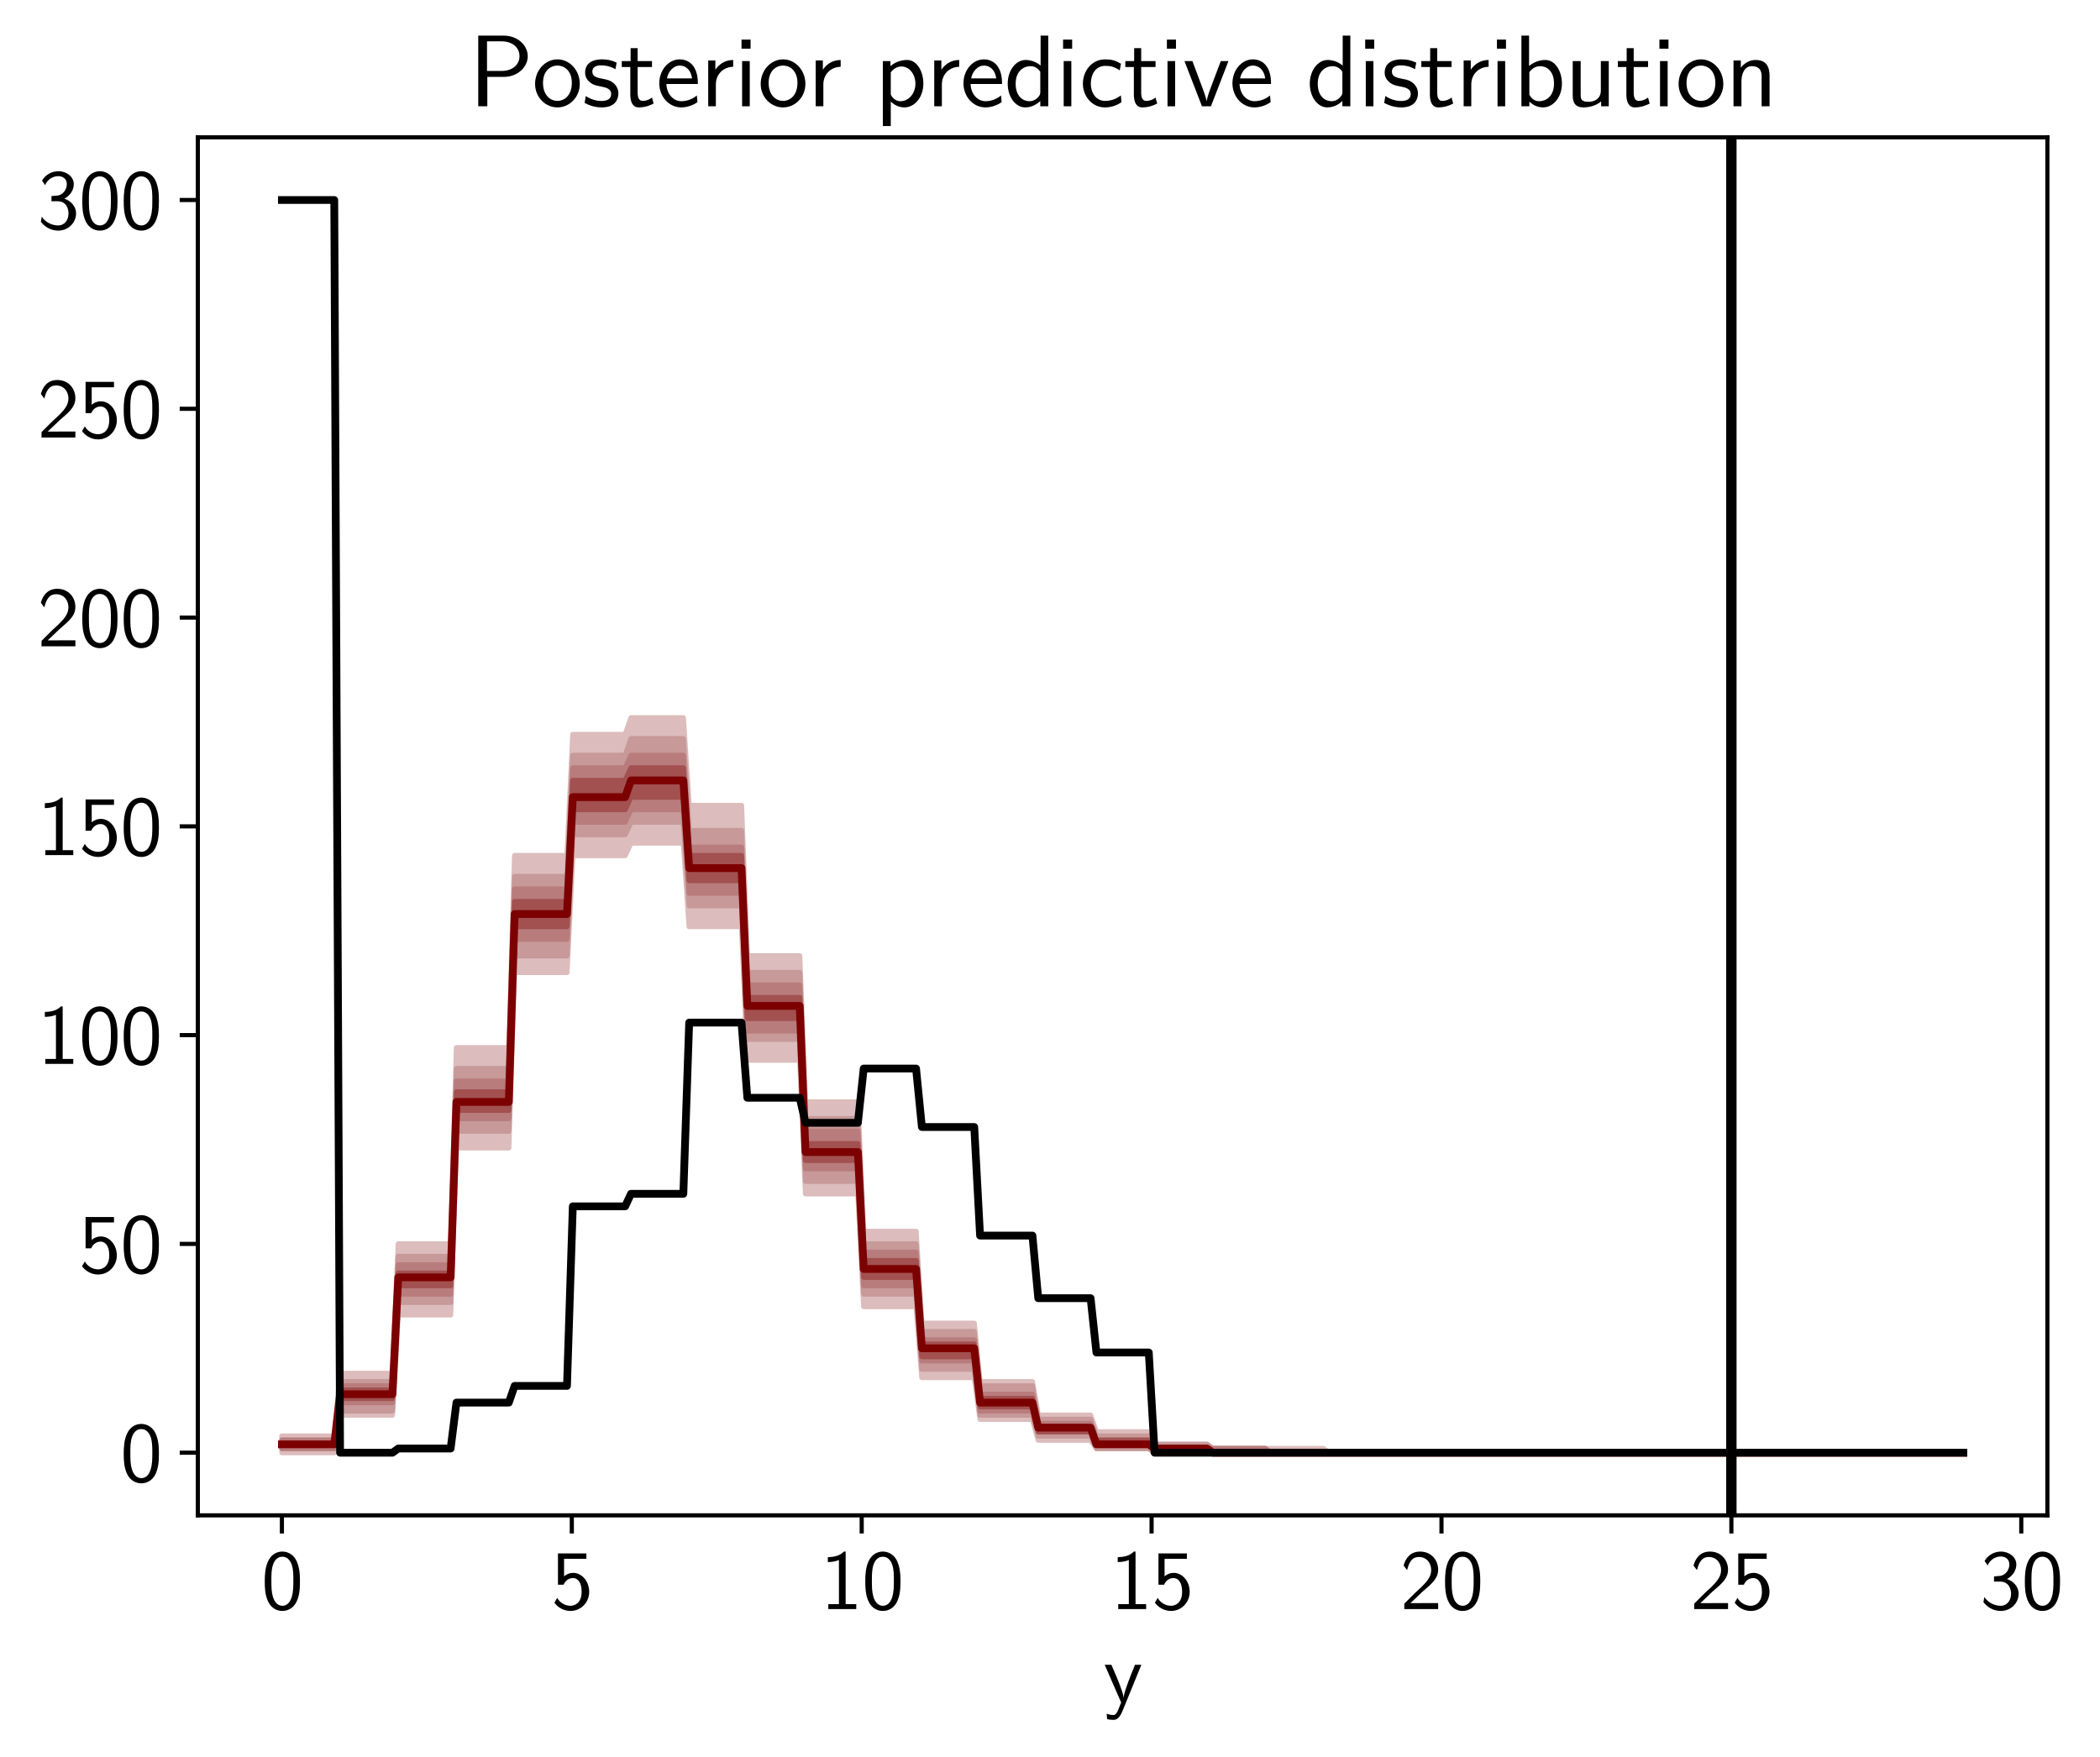 <?xml version="1.0" encoding="utf-8" standalone="no"?>
<!DOCTYPE svg PUBLIC "-//W3C//DTD SVG 1.1//EN"
  "http://www.w3.org/Graphics/SVG/1.1/DTD/svg11.dtd">
<svg height="339.258pt" version="1.1" viewBox="0 0 405.482 339.258" width="405.482pt" xmlns="http://www.w3.org/2000/svg" xmlns:xlink="http://www.w3.org/1999/xlink">
 <defs>
  <style type="text/css">*{stroke-linecap:butt;stroke-linejoin:round;}</style>
 </defs>
 <g id="figure_1">
  <g id="patch_1">
   <path d="M 0 339.258 
L 405.482 339.258 
L 405.482 0 
L 0 0 
z
" style="fill:#ffffff;"/>
  </g>
  <g id="axes_1">
   <g id="patch_2">
    <path d="M 38.2 292.638 
L 395.32 292.638 
L 395.32 26.526 
L 38.2 26.526 
z
" style="fill:#ffffff;"/>
   </g>
   <g id="PolyCollection_1">
    <defs>
     <path d="M 54.433 -61.942 
L 54.433 -58.716 
L 55.556 -58.716 
L 56.679 -58.716 
L 57.803 -58.716 
L 58.926 -58.716 
L 60.05 -58.716 
L 61.173 -58.716 
L 62.296 -58.716 
L 63.42 -58.716 
L 64.543 -58.716 
L 65.666 -65.974 
L 66.79 -65.974 
L 67.913 -65.974 
L 69.037 -65.974 
L 70.16 -65.974 
L 71.283 -65.974 
L 72.407 -65.974 
L 73.53 -65.974 
L 74.653 -65.974 
L 75.777 -65.974 
L 76.9 -85.327 
L 78.024 -85.327 
L 79.147 -85.327 
L 80.27 -85.327 
L 81.394 -85.327 
L 82.517 -85.327 
L 83.64 -85.327 
L 84.764 -85.327 
L 85.887 -85.327 
L 87.011 -85.327 
L 88.134 -117.583 
L 89.257 -117.583 
L 90.381 -117.583 
L 91.504 -117.583 
L 92.627 -117.583 
L 93.751 -117.583 
L 94.874 -117.583 
L 95.997 -117.583 
L 97.121 -117.583 
L 98.244 -117.583 
L 99.368 -151.452 
L 100.491 -151.452 
L 101.614 -151.452 
L 102.738 -151.452 
L 103.861 -151.452 
L 104.984 -151.452 
L 106.108 -151.452 
L 107.231 -151.452 
L 108.355 -151.452 
L 109.478 -151.452 
L 110.601 -174.031 
L 111.725 -174.031 
L 112.848 -174.031 
L 113.971 -174.031 
L 115.095 -174.031 
L 116.218 -174.031 
L 117.342 -174.031 
L 118.465 -174.031 
L 119.588 -174.031 
L 120.712 -174.031 
L 121.835 -176.45 
L 122.958 -176.45 
L 124.082 -176.45 
L 125.205 -176.45 
L 126.329 -176.45 
L 127.452 -176.45 
L 128.575 -176.45 
L 129.699 -176.45 
L 130.822 -176.45 
L 131.945 -176.45 
L 133.069 -160.322 
L 134.192 -160.322 
L 135.316 -160.322 
L 136.439 -160.322 
L 137.562 -160.322 
L 138.686 -160.322 
L 139.809 -160.322 
L 140.932 -160.322 
L 142.056 -160.322 
L 143.179 -160.322 
L 144.302 -134.518 
L 145.426 -134.518 
L 146.549 -134.518 
L 147.673 -134.518 
L 148.796 -134.518 
L 149.919 -134.518 
L 151.043 -134.518 
L 152.166 -134.518 
L 153.289 -134.518 
L 154.413 -134.518 
L 155.536 -108.713 
L 156.66 -108.713 
L 157.783 -108.713 
L 158.906 -108.713 
L 160.03 -108.713 
L 161.153 -108.713 
L 162.276 -108.713 
L 163.4 -108.713 
L 164.523 -108.713 
L 165.647 -108.713 
L 166.77 -86.94 
L 167.893 -86.94 
L 169.017 -86.94 
L 170.14 -86.94 
L 171.263 -86.94 
L 172.387 -86.94 
L 173.51 -86.94 
L 174.634 -86.94 
L 175.757 -86.94 
L 176.88 -86.94 
L 178.004 -73.231 
L 179.127 -73.231 
L 180.25 -73.231 
L 181.374 -73.231 
L 182.497 -73.231 
L 183.621 -73.231 
L 184.744 -73.231 
L 185.867 -73.231 
L 186.991 -73.231 
L 188.114 -73.231 
L 189.237 -65.167 
L 190.361 -65.167 
L 191.484 -65.167 
L 192.607 -65.167 
L 193.731 -65.167 
L 194.854 -65.167 
L 195.978 -65.167 
L 197.101 -65.167 
L 198.224 -65.167 
L 199.348 -65.167 
L 200.471 -61.135 
L 201.594 -61.135 
L 202.718 -61.135 
L 203.841 -61.135 
L 204.965 -61.135 
L 206.088 -61.135 
L 207.211 -61.135 
L 208.335 -61.135 
L 209.458 -61.135 
L 210.581 -61.135 
L 211.705 -59.522 
L 212.828 -59.522 
L 213.952 -59.522 
L 215.075 -59.522 
L 216.198 -59.522 
L 217.322 -59.522 
L 218.445 -59.522 
L 219.568 -59.522 
L 220.692 -59.522 
L 221.815 -59.522 
L 222.939 -58.716 
L 224.062 -58.716 
L 225.185 -58.716 
L 226.309 -58.716 
L 227.432 -58.716 
L 228.555 -58.716 
L 229.679 -58.716 
L 230.802 -58.716 
L 231.926 -58.716 
L 233.049 -58.716 
L 234.172 -58.716 
L 235.296 -58.716 
L 236.419 -58.716 
L 237.542 -58.716 
L 238.666 -58.716 
L 239.789 -58.716 
L 240.913 -58.716 
L 242.036 -58.716 
L 243.159 -58.716 
L 244.283 -58.716 
L 245.406 -58.716 
L 246.529 -58.716 
L 247.653 -58.716 
L 248.776 -58.716 
L 249.899 -58.716 
L 251.023 -58.716 
L 252.146 -58.716 
L 253.27 -58.716 
L 254.393 -58.716 
L 255.516 -58.716 
L 256.64 -58.716 
L 257.763 -58.716 
L 258.886 -58.716 
L 260.01 -58.716 
L 261.133 -58.716 
L 262.257 -58.716 
L 263.38 -58.716 
L 264.503 -58.716 
L 265.627 -58.716 
L 266.75 -58.716 
L 267.873 -58.716 
L 268.997 -58.716 
L 270.12 -58.716 
L 271.244 -58.716 
L 272.367 -58.716 
L 273.49 -58.716 
L 274.614 -58.716 
L 275.737 -58.716 
L 276.86 -58.716 
L 277.984 -58.716 
L 279.107 -58.716 
L 280.231 -58.716 
L 281.354 -58.716 
L 282.477 -58.716 
L 283.601 -58.716 
L 284.724 -58.716 
L 285.847 -58.716 
L 286.971 -58.716 
L 288.094 -58.716 
L 289.218 -58.716 
L 290.341 -58.716 
L 291.464 -58.716 
L 292.588 -58.716 
L 293.711 -58.716 
L 294.834 -58.716 
L 295.958 -58.716 
L 297.081 -58.716 
L 298.204 -58.716 
L 299.328 -58.716 
L 300.451 -58.716 
L 301.575 -58.716 
L 302.698 -58.716 
L 303.821 -58.716 
L 304.945 -58.716 
L 306.068 -58.716 
L 307.191 -58.716 
L 308.315 -58.716 
L 309.438 -58.716 
L 310.562 -58.716 
L 311.685 -58.716 
L 312.808 -58.716 
L 313.932 -58.716 
L 315.055 -58.716 
L 316.178 -58.716 
L 317.302 -58.716 
L 318.425 -58.716 
L 319.549 -58.716 
L 320.672 -58.716 
L 321.795 -58.716 
L 322.919 -58.716 
L 324.042 -58.716 
L 325.165 -58.716 
L 326.289 -58.716 
L 327.412 -58.716 
L 328.536 -58.716 
L 329.659 -58.716 
L 330.782 -58.716 
L 331.906 -58.716 
L 333.029 -58.716 
L 334.152 -58.716 
L 335.276 -58.716 
L 336.399 -58.716 
L 337.523 -58.716 
L 338.646 -58.716 
L 339.769 -58.716 
L 340.893 -58.716 
L 342.016 -58.716 
L 343.139 -58.716 
L 344.263 -58.716 
L 345.386 -58.716 
L 346.509 -58.716 
L 347.633 -58.716 
L 348.756 -58.716 
L 349.88 -58.716 
L 351.003 -58.716 
L 352.126 -58.716 
L 353.25 -58.716 
L 354.373 -58.716 
L 355.496 -58.716 
L 356.62 -58.716 
L 357.743 -58.716 
L 358.867 -58.716 
L 359.99 -58.716 
L 361.113 -58.716 
L 362.237 -58.716 
L 363.36 -58.716 
L 364.483 -58.716 
L 365.607 -58.716 
L 366.73 -58.716 
L 367.854 -58.716 
L 368.977 -58.716 
L 370.1 -58.716 
L 371.224 -58.716 
L 372.347 -58.716 
L 373.47 -58.716 
L 374.594 -58.716 
L 375.717 -58.716 
L 376.841 -58.716 
L 377.964 -58.716 
L 379.087 -58.716 
L 379.087 -58.716 
L 379.087 -58.716 
L 377.964 -58.716 
L 376.841 -58.716 
L 375.717 -58.716 
L 374.594 -58.716 
L 373.47 -58.716 
L 372.347 -58.716 
L 371.224 -58.716 
L 370.1 -58.716 
L 368.977 -58.716 
L 367.854 -58.716 
L 366.73 -58.716 
L 365.607 -58.716 
L 364.483 -58.716 
L 363.36 -58.716 
L 362.237 -58.716 
L 361.113 -58.716 
L 359.99 -58.716 
L 358.867 -58.716 
L 357.743 -58.716 
L 356.62 -58.716 
L 355.496 -58.716 
L 354.373 -58.716 
L 353.25 -58.716 
L 352.126 -58.716 
L 351.003 -58.716 
L 349.88 -58.716 
L 348.756 -58.716 
L 347.633 -58.716 
L 346.509 -58.716 
L 345.386 -58.716 
L 344.263 -58.716 
L 343.139 -58.716 
L 342.016 -58.716 
L 340.893 -58.716 
L 339.769 -58.716 
L 338.646 -58.716 
L 337.523 -58.716 
L 336.399 -58.716 
L 335.276 -58.716 
L 334.152 -58.716 
L 333.029 -58.716 
L 331.906 -58.716 
L 330.782 -58.716 
L 329.659 -58.716 
L 328.536 -58.716 
L 327.412 -58.716 
L 326.289 -58.716 
L 325.165 -58.716 
L 324.042 -58.716 
L 322.919 -58.716 
L 321.795 -58.716 
L 320.672 -58.716 
L 319.549 -58.716 
L 318.425 -58.716 
L 317.302 -58.716 
L 316.178 -58.716 
L 315.055 -58.716 
L 313.932 -58.716 
L 312.808 -58.716 
L 311.685 -58.716 
L 310.562 -58.716 
L 309.438 -58.716 
L 308.315 -58.716 
L 307.191 -58.716 
L 306.068 -58.716 
L 304.945 -58.716 
L 303.821 -58.716 
L 302.698 -58.716 
L 301.575 -58.716 
L 300.451 -58.716 
L 299.328 -58.716 
L 298.204 -58.716 
L 297.081 -58.716 
L 295.958 -58.716 
L 294.834 -58.716 
L 293.711 -58.716 
L 292.588 -58.716 
L 291.464 -58.716 
L 290.341 -58.716 
L 289.218 -58.716 
L 288.094 -58.716 
L 286.971 -58.716 
L 285.847 -58.716 
L 284.724 -58.716 
L 283.601 -58.716 
L 282.477 -58.716 
L 281.354 -58.716 
L 280.231 -58.716 
L 279.107 -58.716 
L 277.984 -58.716 
L 276.86 -58.716 
L 275.737 -58.716 
L 274.614 -58.716 
L 273.49 -58.716 
L 272.367 -58.716 
L 271.244 -58.716 
L 270.12 -58.716 
L 268.997 -58.716 
L 267.873 -58.716 
L 266.75 -58.716 
L 265.627 -58.716 
L 264.503 -58.716 
L 263.38 -58.716 
L 262.257 -58.716 
L 261.133 -58.716 
L 260.01 -58.716 
L 258.886 -58.716 
L 257.763 -58.716 
L 256.64 -58.716 
L 255.516 -59.522 
L 254.393 -59.522 
L 253.27 -59.522 
L 252.146 -59.522 
L 251.023 -59.522 
L 249.899 -59.522 
L 248.776 -59.522 
L 247.653 -59.522 
L 246.529 -59.522 
L 245.406 -59.522 
L 244.283 -59.522 
L 243.159 -59.522 
L 242.036 -59.522 
L 240.913 -59.522 
L 239.789 -59.522 
L 238.666 -59.522 
L 237.542 -59.522 
L 236.419 -59.522 
L 235.296 -59.522 
L 234.172 -59.522 
L 233.049 -60.329 
L 231.926 -60.329 
L 230.802 -60.329 
L 229.679 -60.329 
L 228.555 -60.329 
L 227.432 -60.329 
L 226.309 -60.329 
L 225.185 -60.329 
L 224.062 -60.329 
L 222.939 -60.329 
L 221.815 -62.748 
L 220.692 -62.748 
L 219.568 -62.748 
L 218.445 -62.748 
L 217.322 -62.748 
L 216.198 -62.748 
L 215.075 -62.748 
L 213.952 -62.748 
L 212.828 -62.748 
L 211.705 -62.748 
L 210.581 -65.974 
L 209.458 -65.974 
L 208.335 -65.974 
L 207.211 -65.974 
L 206.088 -65.974 
L 204.965 -65.974 
L 203.841 -65.974 
L 202.718 -65.974 
L 201.594 -65.974 
L 200.471 -65.974 
L 199.348 -72.425 
L 198.224 -72.425 
L 197.101 -72.425 
L 195.978 -72.425 
L 194.854 -72.425 
L 193.731 -72.425 
L 192.607 -72.425 
L 191.484 -72.425 
L 190.361 -72.425 
L 189.237 -72.425 
L 188.114 -83.714 
L 186.991 -83.714 
L 185.867 -83.714 
L 184.744 -83.714 
L 183.621 -83.714 
L 182.497 -83.714 
L 181.374 -83.714 
L 180.25 -83.714 
L 179.127 -83.714 
L 178.004 -83.714 
L 176.88 -101.455 
L 175.757 -101.455 
L 174.634 -101.455 
L 173.51 -101.455 
L 172.387 -101.455 
L 171.263 -101.455 
L 170.14 -101.455 
L 169.017 -101.455 
L 167.893 -101.455 
L 166.77 -101.455 
L 165.647 -126.454 
L 164.523 -126.454 
L 163.4 -126.454 
L 162.276 -126.454 
L 161.153 -126.454 
L 160.03 -126.454 
L 158.906 -126.454 
L 157.783 -126.454 
L 156.66 -126.454 
L 155.536 -126.454 
L 154.413 -154.678 
L 153.289 -154.678 
L 152.166 -154.678 
L 151.043 -154.678 
L 149.919 -154.678 
L 148.796 -154.678 
L 147.673 -154.678 
L 146.549 -154.678 
L 145.426 -154.678 
L 144.302 -154.678 
L 143.179 -183.708 
L 142.056 -183.708 
L 140.932 -183.708 
L 139.809 -183.708 
L 138.686 -183.708 
L 137.562 -183.708 
L 136.439 -183.708 
L 135.316 -183.708 
L 134.192 -183.708 
L 133.069 -183.708 
L 131.945 -200.642 
L 130.822 -200.642 
L 129.699 -200.642 
L 128.575 -200.642 
L 127.452 -200.642 
L 126.329 -200.642 
L 125.205 -200.642 
L 124.082 -200.642 
L 122.958 -200.642 
L 121.835 -200.642 
L 120.712 -197.417 
L 119.588 -197.417 
L 118.465 -197.417 
L 117.342 -197.417 
L 116.218 -197.417 
L 115.095 -197.417 
L 113.971 -197.417 
L 112.848 -197.417 
L 111.725 -197.417 
L 110.601 -197.417 
L 109.478 -174.031 
L 108.355 -174.031 
L 107.231 -174.031 
L 106.108 -174.031 
L 104.984 -174.031 
L 103.861 -174.031 
L 102.738 -174.031 
L 101.614 -174.031 
L 100.491 -174.031 
L 99.368 -174.031 
L 98.244 -136.937 
L 97.121 -136.937 
L 95.997 -136.937 
L 94.874 -136.937 
L 93.751 -136.937 
L 92.627 -136.937 
L 91.504 -136.937 
L 90.381 -136.937 
L 89.257 -136.937 
L 88.134 -136.937 
L 87.011 -99.036 
L 85.887 -99.036 
L 84.764 -99.036 
L 83.64 -99.036 
L 82.517 -99.036 
L 81.394 -99.036 
L 80.27 -99.036 
L 79.147 -99.036 
L 78.024 -99.036 
L 76.9 -99.036 
L 75.777 -74.038 
L 74.653 -74.038 
L 73.53 -74.038 
L 72.407 -74.038 
L 71.283 -74.038 
L 70.16 -74.038 
L 69.037 -74.038 
L 67.913 -74.038 
L 66.79 -74.038 
L 65.666 -74.038 
L 64.543 -61.942 
L 63.42 -61.942 
L 62.296 -61.942 
L 61.173 -61.942 
L 60.05 -61.942 
L 58.926 -61.942 
L 57.803 -61.942 
L 56.679 -61.942 
L 55.556 -61.942 
L 54.433 -61.942 
z
" id="mea699089af" style="stroke:#dcbcbc;"/>
    </defs>
    <g clip-path="url(#p4298e487b1)">
     <use style="fill:#dcbcbc;stroke:#dcbcbc;" x="0" xlink:href="#mea699089af" y="339.258"/>
    </g>
   </g>
   <g id="PolyCollection_2">
    <defs>
     <path d="M 54.433 -61.135 
L 54.433 -59.522 
L 55.556 -59.522 
L 56.679 -59.522 
L 57.803 -59.522 
L 58.926 -59.522 
L 60.05 -59.522 
L 61.173 -59.522 
L 62.296 -59.522 
L 63.42 -59.522 
L 64.543 -59.522 
L 65.666 -66.78 
L 66.79 -66.78 
L 67.913 -66.78 
L 69.037 -66.78 
L 70.16 -66.78 
L 71.283 -66.78 
L 72.407 -66.78 
L 73.53 -66.78 
L 74.653 -66.78 
L 75.777 -66.78 
L 76.9 -87.746 
L 78.024 -87.746 
L 79.147 -87.746 
L 80.27 -87.746 
L 81.394 -87.746 
L 82.517 -87.746 
L 83.64 -87.746 
L 84.764 -87.746 
L 85.887 -87.746 
L 87.011 -87.746 
L 88.134 -120.809 
L 89.257 -120.809 
L 90.381 -120.809 
L 91.504 -120.809 
L 92.627 -120.809 
L 93.751 -120.809 
L 94.874 -120.809 
L 95.997 -120.809 
L 97.121 -120.809 
L 98.244 -120.809 
L 99.368 -154.678 
L 100.491 -154.678 
L 101.614 -154.678 
L 102.738 -154.678 
L 103.861 -154.678 
L 104.984 -154.678 
L 106.108 -154.678 
L 107.231 -154.678 
L 108.355 -154.678 
L 109.478 -154.678 
L 110.601 -178.063 
L 111.725 -178.063 
L 112.848 -178.063 
L 113.971 -178.063 
L 115.095 -178.063 
L 116.218 -178.063 
L 117.342 -178.063 
L 118.465 -178.063 
L 119.588 -178.063 
L 120.712 -178.063 
L 121.835 -180.482 
L 122.958 -180.482 
L 124.082 -180.482 
L 125.205 -180.482 
L 126.329 -180.482 
L 127.452 -180.482 
L 128.575 -180.482 
L 129.699 -180.482 
L 130.822 -180.482 
L 131.945 -180.482 
L 133.069 -164.354 
L 134.192 -164.354 
L 135.316 -164.354 
L 136.439 -164.354 
L 137.562 -164.354 
L 138.686 -164.354 
L 139.809 -164.354 
L 140.932 -164.354 
L 142.056 -164.354 
L 143.179 -164.354 
L 144.302 -138.55 
L 145.426 -138.55 
L 146.549 -138.55 
L 147.673 -138.55 
L 148.796 -138.55 
L 149.919 -138.55 
L 151.043 -138.55 
L 152.166 -138.55 
L 153.289 -138.55 
L 154.413 -138.55 
L 155.536 -111.132 
L 156.66 -111.132 
L 157.783 -111.132 
L 158.906 -111.132 
L 160.03 -111.132 
L 161.153 -111.132 
L 162.276 -111.132 
L 163.4 -111.132 
L 164.523 -111.132 
L 165.647 -111.132 
L 166.77 -89.359 
L 167.893 -89.359 
L 169.017 -89.359 
L 170.14 -89.359 
L 171.263 -89.359 
L 172.387 -89.359 
L 173.51 -89.359 
L 174.634 -89.359 
L 175.757 -89.359 
L 176.88 -89.359 
L 178.004 -74.844 
L 179.127 -74.844 
L 180.25 -74.844 
L 181.374 -74.844 
L 182.497 -74.844 
L 183.621 -74.844 
L 184.744 -74.844 
L 185.867 -74.844 
L 186.991 -74.844 
L 188.114 -74.844 
L 189.237 -65.974 
L 190.361 -65.974 
L 191.484 -65.974 
L 192.607 -65.974 
L 193.731 -65.974 
L 194.854 -65.974 
L 195.978 -65.974 
L 197.101 -65.974 
L 198.224 -65.974 
L 199.348 -65.974 
L 200.471 -61.942 
L 201.594 -61.942 
L 202.718 -61.942 
L 203.841 -61.942 
L 204.965 -61.942 
L 206.088 -61.942 
L 207.211 -61.942 
L 208.335 -61.942 
L 209.458 -61.942 
L 210.581 -61.942 
L 211.705 -59.522 
L 212.828 -59.522 
L 213.952 -59.522 
L 215.075 -59.522 
L 216.198 -59.522 
L 217.322 -59.522 
L 218.445 -59.522 
L 219.568 -59.522 
L 220.692 -59.522 
L 221.815 -59.522 
L 222.939 -58.716 
L 224.062 -58.716 
L 225.185 -58.716 
L 226.309 -58.716 
L 227.432 -58.716 
L 228.555 -58.716 
L 229.679 -58.716 
L 230.802 -58.716 
L 231.926 -58.716 
L 233.049 -58.716 
L 234.172 -58.716 
L 235.296 -58.716 
L 236.419 -58.716 
L 237.542 -58.716 
L 238.666 -58.716 
L 239.789 -58.716 
L 240.913 -58.716 
L 242.036 -58.716 
L 243.159 -58.716 
L 244.283 -58.716 
L 245.406 -58.716 
L 246.529 -58.716 
L 247.653 -58.716 
L 248.776 -58.716 
L 249.899 -58.716 
L 251.023 -58.716 
L 252.146 -58.716 
L 253.27 -58.716 
L 254.393 -58.716 
L 255.516 -58.716 
L 256.64 -58.716 
L 257.763 -58.716 
L 258.886 -58.716 
L 260.01 -58.716 
L 261.133 -58.716 
L 262.257 -58.716 
L 263.38 -58.716 
L 264.503 -58.716 
L 265.627 -58.716 
L 266.75 -58.716 
L 267.873 -58.716 
L 268.997 -58.716 
L 270.12 -58.716 
L 271.244 -58.716 
L 272.367 -58.716 
L 273.49 -58.716 
L 274.614 -58.716 
L 275.737 -58.716 
L 276.86 -58.716 
L 277.984 -58.716 
L 279.107 -58.716 
L 280.231 -58.716 
L 281.354 -58.716 
L 282.477 -58.716 
L 283.601 -58.716 
L 284.724 -58.716 
L 285.847 -58.716 
L 286.971 -58.716 
L 288.094 -58.716 
L 289.218 -58.716 
L 290.341 -58.716 
L 291.464 -58.716 
L 292.588 -58.716 
L 293.711 -58.716 
L 294.834 -58.716 
L 295.958 -58.716 
L 297.081 -58.716 
L 298.204 -58.716 
L 299.328 -58.716 
L 300.451 -58.716 
L 301.575 -58.716 
L 302.698 -58.716 
L 303.821 -58.716 
L 304.945 -58.716 
L 306.068 -58.716 
L 307.191 -58.716 
L 308.315 -58.716 
L 309.438 -58.716 
L 310.562 -58.716 
L 311.685 -58.716 
L 312.808 -58.716 
L 313.932 -58.716 
L 315.055 -58.716 
L 316.178 -58.716 
L 317.302 -58.716 
L 318.425 -58.716 
L 319.549 -58.716 
L 320.672 -58.716 
L 321.795 -58.716 
L 322.919 -58.716 
L 324.042 -58.716 
L 325.165 -58.716 
L 326.289 -58.716 
L 327.412 -58.716 
L 328.536 -58.716 
L 329.659 -58.716 
L 330.782 -58.716 
L 331.906 -58.716 
L 333.029 -58.716 
L 334.152 -58.716 
L 335.276 -58.716 
L 336.399 -58.716 
L 337.523 -58.716 
L 338.646 -58.716 
L 339.769 -58.716 
L 340.893 -58.716 
L 342.016 -58.716 
L 343.139 -58.716 
L 344.263 -58.716 
L 345.386 -58.716 
L 346.509 -58.716 
L 347.633 -58.716 
L 348.756 -58.716 
L 349.88 -58.716 
L 351.003 -58.716 
L 352.126 -58.716 
L 353.25 -58.716 
L 354.373 -58.716 
L 355.496 -58.716 
L 356.62 -58.716 
L 357.743 -58.716 
L 358.867 -58.716 
L 359.99 -58.716 
L 361.113 -58.716 
L 362.237 -58.716 
L 363.36 -58.716 
L 364.483 -58.716 
L 365.607 -58.716 
L 366.73 -58.716 
L 367.854 -58.716 
L 368.977 -58.716 
L 370.1 -58.716 
L 371.224 -58.716 
L 372.347 -58.716 
L 373.47 -58.716 
L 374.594 -58.716 
L 375.717 -58.716 
L 376.841 -58.716 
L 377.964 -58.716 
L 379.087 -58.716 
L 379.087 -58.716 
L 379.087 -58.716 
L 377.964 -58.716 
L 376.841 -58.716 
L 375.717 -58.716 
L 374.594 -58.716 
L 373.47 -58.716 
L 372.347 -58.716 
L 371.224 -58.716 
L 370.1 -58.716 
L 368.977 -58.716 
L 367.854 -58.716 
L 366.73 -58.716 
L 365.607 -58.716 
L 364.483 -58.716 
L 363.36 -58.716 
L 362.237 -58.716 
L 361.113 -58.716 
L 359.99 -58.716 
L 358.867 -58.716 
L 357.743 -58.716 
L 356.62 -58.716 
L 355.496 -58.716 
L 354.373 -58.716 
L 353.25 -58.716 
L 352.126 -58.716 
L 351.003 -58.716 
L 349.88 -58.716 
L 348.756 -58.716 
L 347.633 -58.716 
L 346.509 -58.716 
L 345.386 -58.716 
L 344.263 -58.716 
L 343.139 -58.716 
L 342.016 -58.716 
L 340.893 -58.716 
L 339.769 -58.716 
L 338.646 -58.716 
L 337.523 -58.716 
L 336.399 -58.716 
L 335.276 -58.716 
L 334.152 -58.716 
L 333.029 -58.716 
L 331.906 -58.716 
L 330.782 -58.716 
L 329.659 -58.716 
L 328.536 -58.716 
L 327.412 -58.716 
L 326.289 -58.716 
L 325.165 -58.716 
L 324.042 -58.716 
L 322.919 -58.716 
L 321.795 -58.716 
L 320.672 -58.716 
L 319.549 -58.716 
L 318.425 -58.716 
L 317.302 -58.716 
L 316.178 -58.716 
L 315.055 -58.716 
L 313.932 -58.716 
L 312.808 -58.716 
L 311.685 -58.716 
L 310.562 -58.716 
L 309.438 -58.716 
L 308.315 -58.716 
L 307.191 -58.716 
L 306.068 -58.716 
L 304.945 -58.716 
L 303.821 -58.716 
L 302.698 -58.716 
L 301.575 -58.716 
L 300.451 -58.716 
L 299.328 -58.716 
L 298.204 -58.716 
L 297.081 -58.716 
L 295.958 -58.716 
L 294.834 -58.716 
L 293.711 -58.716 
L 292.588 -58.716 
L 291.464 -58.716 
L 290.341 -58.716 
L 289.218 -58.716 
L 288.094 -58.716 
L 286.971 -58.716 
L 285.847 -58.716 
L 284.724 -58.716 
L 283.601 -58.716 
L 282.477 -58.716 
L 281.354 -58.716 
L 280.231 -58.716 
L 279.107 -58.716 
L 277.984 -58.716 
L 276.86 -58.716 
L 275.737 -58.716 
L 274.614 -58.716 
L 273.49 -58.716 
L 272.367 -58.716 
L 271.244 -58.716 
L 270.12 -58.716 
L 268.997 -58.716 
L 267.873 -58.716 
L 266.75 -58.716 
L 265.627 -58.716 
L 264.503 -58.716 
L 263.38 -58.716 
L 262.257 -58.716 
L 261.133 -58.716 
L 260.01 -58.716 
L 258.886 -58.716 
L 257.763 -58.716 
L 256.64 -58.716 
L 255.516 -58.716 
L 254.393 -58.716 
L 253.27 -58.716 
L 252.146 -58.716 
L 251.023 -58.716 
L 249.899 -58.716 
L 248.776 -58.716 
L 247.653 -58.716 
L 246.529 -58.716 
L 245.406 -58.716 
L 244.283 -59.522 
L 243.159 -59.522 
L 242.036 -59.522 
L 240.913 -59.522 
L 239.789 -59.522 
L 238.666 -59.522 
L 237.542 -59.522 
L 236.419 -59.522 
L 235.296 -59.522 
L 234.172 -59.522 
L 233.049 -60.329 
L 231.926 -60.329 
L 230.802 -60.329 
L 229.679 -60.329 
L 228.555 -60.329 
L 227.432 -60.329 
L 226.309 -60.329 
L 225.185 -60.329 
L 224.062 -60.329 
L 222.939 -60.329 
L 221.815 -61.942 
L 220.692 -61.942 
L 219.568 -61.942 
L 218.445 -61.942 
L 217.322 -61.942 
L 216.198 -61.942 
L 215.075 -61.942 
L 213.952 -61.942 
L 212.828 -61.942 
L 211.705 -61.942 
L 210.581 -65.167 
L 209.458 -65.167 
L 208.335 -65.167 
L 207.211 -65.167 
L 206.088 -65.167 
L 204.965 -65.167 
L 203.841 -65.167 
L 202.718 -65.167 
L 201.594 -65.167 
L 200.471 -65.167 
L 199.348 -71.618 
L 198.224 -71.618 
L 197.101 -71.618 
L 195.978 -71.618 
L 194.854 -71.618 
L 193.731 -71.618 
L 192.607 -71.618 
L 191.484 -71.618 
L 190.361 -71.618 
L 189.237 -71.618 
L 188.114 -82.102 
L 186.991 -82.102 
L 185.867 -82.102 
L 184.744 -82.102 
L 183.621 -82.102 
L 182.497 -82.102 
L 181.374 -82.102 
L 180.25 -82.102 
L 179.127 -82.102 
L 178.004 -82.102 
L 176.88 -99.036 
L 175.757 -99.036 
L 174.634 -99.036 
L 173.51 -99.036 
L 172.387 -99.036 
L 171.263 -99.036 
L 170.14 -99.036 
L 169.017 -99.036 
L 167.893 -99.036 
L 166.77 -99.036 
L 165.647 -123.228 
L 164.523 -123.228 
L 163.4 -123.228 
L 162.276 -123.228 
L 161.153 -123.228 
L 160.03 -123.228 
L 158.906 -123.228 
L 157.783 -123.228 
L 156.66 -123.228 
L 155.536 -123.228 
L 154.413 -151.452 
L 153.289 -151.452 
L 152.166 -151.452 
L 151.043 -151.452 
L 149.919 -151.452 
L 148.796 -151.452 
L 147.673 -151.452 
L 146.549 -151.452 
L 145.426 -151.452 
L 144.302 -151.452 
L 143.179 -178.87 
L 142.056 -178.87 
L 140.932 -178.87 
L 139.809 -178.87 
L 138.686 -178.87 
L 137.562 -178.87 
L 136.439 -178.87 
L 135.316 -178.87 
L 134.192 -178.87 
L 133.069 -178.87 
L 131.945 -196.61 
L 130.822 -196.61 
L 129.699 -196.61 
L 128.575 -196.61 
L 127.452 -196.61 
L 126.329 -196.61 
L 125.205 -196.61 
L 124.082 -196.61 
L 122.958 -196.61 
L 121.835 -196.61 
L 120.712 -193.385 
L 119.588 -193.385 
L 118.465 -193.385 
L 117.342 -193.385 
L 116.218 -193.385 
L 115.095 -193.385 
L 113.971 -193.385 
L 112.848 -193.385 
L 111.725 -193.385 
L 110.601 -193.385 
L 109.478 -169.999 
L 108.355 -169.999 
L 107.231 -169.999 
L 106.108 -169.999 
L 104.984 -169.999 
L 103.861 -169.999 
L 102.738 -169.999 
L 101.614 -169.999 
L 100.491 -169.999 
L 99.368 -169.999 
L 98.244 -132.905 
L 97.121 -132.905 
L 95.997 -132.905 
L 94.874 -132.905 
L 93.751 -132.905 
L 92.627 -132.905 
L 91.504 -132.905 
L 90.381 -132.905 
L 89.257 -132.905 
L 88.134 -132.905 
L 87.011 -96.617 
L 85.887 -96.617 
L 84.764 -96.617 
L 83.64 -96.617 
L 82.517 -96.617 
L 81.394 -96.617 
L 80.27 -96.617 
L 79.147 -96.617 
L 78.024 -96.617 
L 76.9 -96.617 
L 75.777 -72.425 
L 74.653 -72.425 
L 73.53 -72.425 
L 72.407 -72.425 
L 71.283 -72.425 
L 70.16 -72.425 
L 69.037 -72.425 
L 67.913 -72.425 
L 66.79 -72.425 
L 65.666 -72.425 
L 64.543 -61.135 
L 63.42 -61.135 
L 62.296 -61.135 
L 61.173 -61.135 
L 60.05 -61.135 
L 58.926 -61.135 
L 57.803 -61.135 
L 56.679 -61.135 
L 55.556 -61.135 
L 54.433 -61.135 
z
" id="m121eb4f561" style="stroke:#c79999;"/>
    </defs>
    <g clip-path="url(#p4298e487b1)">
     <use style="fill:#c79999;stroke:#c79999;" x="0" xlink:href="#m121eb4f561" y="339.258"/>
    </g>
   </g>
   <g id="PolyCollection_3">
    <defs>
     <path d="M 54.433 -61.135 
L 54.433 -59.522 
L 55.556 -59.522 
L 56.679 -59.522 
L 57.803 -59.522 
L 58.926 -59.522 
L 60.05 -59.522 
L 61.173 -59.522 
L 62.296 -59.522 
L 63.42 -59.522 
L 64.543 -59.522 
L 65.666 -68.393 
L 66.79 -68.393 
L 67.913 -68.393 
L 69.037 -68.393 
L 70.16 -68.393 
L 71.283 -68.393 
L 72.407 -68.393 
L 73.53 -68.393 
L 74.653 -68.393 
L 75.777 -68.393 
L 76.9 -89.359 
L 78.024 -89.359 
L 79.147 -89.359 
L 80.27 -89.359 
L 81.394 -89.359 
L 82.517 -89.359 
L 83.64 -89.359 
L 84.764 -89.359 
L 85.887 -89.359 
L 87.011 -89.359 
L 88.134 -123.228 
L 89.257 -123.228 
L 90.381 -123.228 
L 91.504 -123.228 
L 92.627 -123.228 
L 93.751 -123.228 
L 94.874 -123.228 
L 95.997 -123.228 
L 97.121 -123.228 
L 98.244 -123.228 
L 99.368 -157.903 
L 100.491 -157.903 
L 101.614 -157.903 
L 102.738 -157.903 
L 103.861 -157.903 
L 104.984 -157.903 
L 106.108 -157.903 
L 107.231 -157.903 
L 108.355 -157.903 
L 109.478 -157.903 
L 110.601 -180.482 
L 111.725 -180.482 
L 112.848 -180.482 
L 113.971 -180.482 
L 115.095 -180.482 
L 116.218 -180.482 
L 117.342 -180.482 
L 118.465 -180.482 
L 119.588 -180.482 
L 120.712 -180.482 
L 121.835 -182.902 
L 122.958 -182.902 
L 124.082 -182.902 
L 125.205 -182.902 
L 126.329 -182.902 
L 127.452 -182.902 
L 128.575 -182.902 
L 129.699 -182.902 
L 130.822 -182.902 
L 131.945 -182.902 
L 133.069 -166.774 
L 134.192 -166.774 
L 135.316 -166.774 
L 136.439 -166.774 
L 137.562 -166.774 
L 138.686 -166.774 
L 139.809 -166.774 
L 140.932 -166.774 
L 142.056 -166.774 
L 143.179 -166.774 
L 144.302 -140.162 
L 145.426 -140.162 
L 146.549 -140.162 
L 147.673 -140.162 
L 148.796 -140.162 
L 149.919 -140.162 
L 151.043 -140.162 
L 152.166 -140.162 
L 153.289 -140.162 
L 154.413 -140.162 
L 155.536 -113.551 
L 156.66 -113.551 
L 157.783 -113.551 
L 158.906 -113.551 
L 160.03 -113.551 
L 161.153 -113.551 
L 162.276 -113.551 
L 163.4 -113.551 
L 164.523 -113.551 
L 165.647 -113.551 
L 166.77 -90.972 
L 167.893 -90.972 
L 169.017 -90.972 
L 170.14 -90.972 
L 171.263 -90.972 
L 172.387 -90.972 
L 173.51 -90.972 
L 174.634 -90.972 
L 175.757 -90.972 
L 176.88 -90.972 
L 178.004 -76.457 
L 179.127 -76.457 
L 180.25 -76.457 
L 181.374 -76.457 
L 182.497 -76.457 
L 183.621 -76.457 
L 184.744 -76.457 
L 185.867 -76.457 
L 186.991 -76.457 
L 188.114 -76.457 
L 189.237 -66.78 
L 190.361 -66.78 
L 191.484 -66.78 
L 192.607 -66.78 
L 193.731 -66.78 
L 194.854 -66.78 
L 195.978 -66.78 
L 197.101 -66.78 
L 198.224 -66.78 
L 199.348 -66.78 
L 200.471 -62.748 
L 201.594 -62.748 
L 202.718 -62.748 
L 203.841 -62.748 
L 204.965 -62.748 
L 206.088 -62.748 
L 207.211 -62.748 
L 208.335 -62.748 
L 209.458 -62.748 
L 210.581 -62.748 
L 211.705 -60.329 
L 212.828 -60.329 
L 213.952 -60.329 
L 215.075 -60.329 
L 216.198 -60.329 
L 217.322 -60.329 
L 218.445 -60.329 
L 219.568 -60.329 
L 220.692 -60.329 
L 221.815 -60.329 
L 222.939 -58.716 
L 224.062 -58.716 
L 225.185 -58.716 
L 226.309 -58.716 
L 227.432 -58.716 
L 228.555 -58.716 
L 229.679 -58.716 
L 230.802 -58.716 
L 231.926 -58.716 
L 233.049 -58.716 
L 234.172 -58.716 
L 235.296 -58.716 
L 236.419 -58.716 
L 237.542 -58.716 
L 238.666 -58.716 
L 239.789 -58.716 
L 240.913 -58.716 
L 242.036 -58.716 
L 243.159 -58.716 
L 244.283 -58.716 
L 245.406 -58.716 
L 246.529 -58.716 
L 247.653 -58.716 
L 248.776 -58.716 
L 249.899 -58.716 
L 251.023 -58.716 
L 252.146 -58.716 
L 253.27 -58.716 
L 254.393 -58.716 
L 255.516 -58.716 
L 256.64 -58.716 
L 257.763 -58.716 
L 258.886 -58.716 
L 260.01 -58.716 
L 261.133 -58.716 
L 262.257 -58.716 
L 263.38 -58.716 
L 264.503 -58.716 
L 265.627 -58.716 
L 266.75 -58.716 
L 267.873 -58.716 
L 268.997 -58.716 
L 270.12 -58.716 
L 271.244 -58.716 
L 272.367 -58.716 
L 273.49 -58.716 
L 274.614 -58.716 
L 275.737 -58.716 
L 276.86 -58.716 
L 277.984 -58.716 
L 279.107 -58.716 
L 280.231 -58.716 
L 281.354 -58.716 
L 282.477 -58.716 
L 283.601 -58.716 
L 284.724 -58.716 
L 285.847 -58.716 
L 286.971 -58.716 
L 288.094 -58.716 
L 289.218 -58.716 
L 290.341 -58.716 
L 291.464 -58.716 
L 292.588 -58.716 
L 293.711 -58.716 
L 294.834 -58.716 
L 295.958 -58.716 
L 297.081 -58.716 
L 298.204 -58.716 
L 299.328 -58.716 
L 300.451 -58.716 
L 301.575 -58.716 
L 302.698 -58.716 
L 303.821 -58.716 
L 304.945 -58.716 
L 306.068 -58.716 
L 307.191 -58.716 
L 308.315 -58.716 
L 309.438 -58.716 
L 310.562 -58.716 
L 311.685 -58.716 
L 312.808 -58.716 
L 313.932 -58.716 
L 315.055 -58.716 
L 316.178 -58.716 
L 317.302 -58.716 
L 318.425 -58.716 
L 319.549 -58.716 
L 320.672 -58.716 
L 321.795 -58.716 
L 322.919 -58.716 
L 324.042 -58.716 
L 325.165 -58.716 
L 326.289 -58.716 
L 327.412 -58.716 
L 328.536 -58.716 
L 329.659 -58.716 
L 330.782 -58.716 
L 331.906 -58.716 
L 333.029 -58.716 
L 334.152 -58.716 
L 335.276 -58.716 
L 336.399 -58.716 
L 337.523 -58.716 
L 338.646 -58.716 
L 339.769 -58.716 
L 340.893 -58.716 
L 342.016 -58.716 
L 343.139 -58.716 
L 344.263 -58.716 
L 345.386 -58.716 
L 346.509 -58.716 
L 347.633 -58.716 
L 348.756 -58.716 
L 349.88 -58.716 
L 351.003 -58.716 
L 352.126 -58.716 
L 353.25 -58.716 
L 354.373 -58.716 
L 355.496 -58.716 
L 356.62 -58.716 
L 357.743 -58.716 
L 358.867 -58.716 
L 359.99 -58.716 
L 361.113 -58.716 
L 362.237 -58.716 
L 363.36 -58.716 
L 364.483 -58.716 
L 365.607 -58.716 
L 366.73 -58.716 
L 367.854 -58.716 
L 368.977 -58.716 
L 370.1 -58.716 
L 371.224 -58.716 
L 372.347 -58.716 
L 373.47 -58.716 
L 374.594 -58.716 
L 375.717 -58.716 
L 376.841 -58.716 
L 377.964 -58.716 
L 379.087 -58.716 
L 379.087 -58.716 
L 379.087 -58.716 
L 377.964 -58.716 
L 376.841 -58.716 
L 375.717 -58.716 
L 374.594 -58.716 
L 373.47 -58.716 
L 372.347 -58.716 
L 371.224 -58.716 
L 370.1 -58.716 
L 368.977 -58.716 
L 367.854 -58.716 
L 366.73 -58.716 
L 365.607 -58.716 
L 364.483 -58.716 
L 363.36 -58.716 
L 362.237 -58.716 
L 361.113 -58.716 
L 359.99 -58.716 
L 358.867 -58.716 
L 357.743 -58.716 
L 356.62 -58.716 
L 355.496 -58.716 
L 354.373 -58.716 
L 353.25 -58.716 
L 352.126 -58.716 
L 351.003 -58.716 
L 349.88 -58.716 
L 348.756 -58.716 
L 347.633 -58.716 
L 346.509 -58.716 
L 345.386 -58.716 
L 344.263 -58.716 
L 343.139 -58.716 
L 342.016 -58.716 
L 340.893 -58.716 
L 339.769 -58.716 
L 338.646 -58.716 
L 337.523 -58.716 
L 336.399 -58.716 
L 335.276 -58.716 
L 334.152 -58.716 
L 333.029 -58.716 
L 331.906 -58.716 
L 330.782 -58.716 
L 329.659 -58.716 
L 328.536 -58.716 
L 327.412 -58.716 
L 326.289 -58.716 
L 325.165 -58.716 
L 324.042 -58.716 
L 322.919 -58.716 
L 321.795 -58.716 
L 320.672 -58.716 
L 319.549 -58.716 
L 318.425 -58.716 
L 317.302 -58.716 
L 316.178 -58.716 
L 315.055 -58.716 
L 313.932 -58.716 
L 312.808 -58.716 
L 311.685 -58.716 
L 310.562 -58.716 
L 309.438 -58.716 
L 308.315 -58.716 
L 307.191 -58.716 
L 306.068 -58.716 
L 304.945 -58.716 
L 303.821 -58.716 
L 302.698 -58.716 
L 301.575 -58.716 
L 300.451 -58.716 
L 299.328 -58.716 
L 298.204 -58.716 
L 297.081 -58.716 
L 295.958 -58.716 
L 294.834 -58.716 
L 293.711 -58.716 
L 292.588 -58.716 
L 291.464 -58.716 
L 290.341 -58.716 
L 289.218 -58.716 
L 288.094 -58.716 
L 286.971 -58.716 
L 285.847 -58.716 
L 284.724 -58.716 
L 283.601 -58.716 
L 282.477 -58.716 
L 281.354 -58.716 
L 280.231 -58.716 
L 279.107 -58.716 
L 277.984 -58.716 
L 276.86 -58.716 
L 275.737 -58.716 
L 274.614 -58.716 
L 273.49 -58.716 
L 272.367 -58.716 
L 271.244 -58.716 
L 270.12 -58.716 
L 268.997 -58.716 
L 267.873 -58.716 
L 266.75 -58.716 
L 265.627 -58.716 
L 264.503 -58.716 
L 263.38 -58.716 
L 262.257 -58.716 
L 261.133 -58.716 
L 260.01 -58.716 
L 258.886 -58.716 
L 257.763 -58.716 
L 256.64 -58.716 
L 255.516 -58.716 
L 254.393 -58.716 
L 253.27 -58.716 
L 252.146 -58.716 
L 251.023 -58.716 
L 249.899 -58.716 
L 248.776 -58.716 
L 247.653 -58.716 
L 246.529 -58.716 
L 245.406 -58.716 
L 244.283 -59.522 
L 243.159 -59.522 
L 242.036 -59.522 
L 240.913 -59.522 
L 239.789 -59.522 
L 238.666 -59.522 
L 237.542 -59.522 
L 236.419 -59.522 
L 235.296 -59.522 
L 234.172 -59.522 
L 233.049 -59.522 
L 231.926 -59.522 
L 230.802 -59.522 
L 229.679 -59.522 
L 228.555 -59.522 
L 227.432 -59.522 
L 226.309 -59.522 
L 225.185 -59.522 
L 224.062 -59.522 
L 222.939 -59.522 
L 221.815 -61.135 
L 220.692 -61.135 
L 219.568 -61.135 
L 218.445 -61.135 
L 217.322 -61.135 
L 216.198 -61.135 
L 215.075 -61.135 
L 213.952 -61.135 
L 212.828 -61.135 
L 211.705 -61.135 
L 210.581 -64.361 
L 209.458 -64.361 
L 208.335 -64.361 
L 207.211 -64.361 
L 206.088 -64.361 
L 204.965 -64.361 
L 203.841 -64.361 
L 202.718 -64.361 
L 201.594 -64.361 
L 200.471 -64.361 
L 199.348 -70.006 
L 198.224 -70.006 
L 197.101 -70.006 
L 195.978 -70.006 
L 194.854 -70.006 
L 193.731 -70.006 
L 192.607 -70.006 
L 191.484 -70.006 
L 190.361 -70.006 
L 189.237 -70.006 
L 188.114 -80.489 
L 186.991 -80.489 
L 185.867 -80.489 
L 184.744 -80.489 
L 183.621 -80.489 
L 182.497 -80.489 
L 181.374 -80.489 
L 180.25 -80.489 
L 179.127 -80.489 
L 178.004 -80.489 
L 176.88 -97.423 
L 175.757 -97.423 
L 174.634 -97.423 
L 173.51 -97.423 
L 172.387 -97.423 
L 171.263 -97.423 
L 170.14 -97.423 
L 169.017 -97.423 
L 167.893 -97.423 
L 166.77 -97.423 
L 165.647 -120.809 
L 164.523 -120.809 
L 163.4 -120.809 
L 162.276 -120.809 
L 161.153 -120.809 
L 160.03 -120.809 
L 158.906 -120.809 
L 157.783 -120.809 
L 156.66 -120.809 
L 155.536 -120.809 
L 154.413 -149.033 
L 153.289 -149.033 
L 152.166 -149.033 
L 151.043 -149.033 
L 149.919 -149.033 
L 148.796 -149.033 
L 147.673 -149.033 
L 146.549 -149.033 
L 145.426 -149.033 
L 144.302 -149.033 
L 143.179 -175.644 
L 142.056 -175.644 
L 140.932 -175.644 
L 139.809 -175.644 
L 138.686 -175.644 
L 137.562 -175.644 
L 136.439 -175.644 
L 135.316 -175.644 
L 134.192 -175.644 
L 133.069 -175.644 
L 131.945 -193.385 
L 130.822 -193.385 
L 129.699 -193.385 
L 128.575 -193.385 
L 127.452 -193.385 
L 126.329 -193.385 
L 125.205 -193.385 
L 124.082 -193.385 
L 122.958 -193.385 
L 121.835 -193.385 
L 120.712 -190.966 
L 119.588 -190.966 
L 118.465 -190.966 
L 117.342 -190.966 
L 116.218 -190.966 
L 115.095 -190.966 
L 113.971 -190.966 
L 112.848 -190.966 
L 111.725 -190.966 
L 110.601 -190.966 
L 109.478 -167.58 
L 108.355 -167.58 
L 107.231 -167.58 
L 106.108 -167.58 
L 104.984 -167.58 
L 103.861 -167.58 
L 102.738 -167.58 
L 101.614 -167.58 
L 100.491 -167.58 
L 99.368 -167.58 
L 98.244 -130.486 
L 97.121 -130.486 
L 95.997 -130.486 
L 94.874 -130.486 
L 93.751 -130.486 
L 92.627 -130.486 
L 91.504 -130.486 
L 90.381 -130.486 
L 89.257 -130.486 
L 88.134 -130.486 
L 87.011 -95.004 
L 85.887 -95.004 
L 84.764 -95.004 
L 83.64 -95.004 
L 82.517 -95.004 
L 81.394 -95.004 
L 80.27 -95.004 
L 79.147 -95.004 
L 78.024 -95.004 
L 76.9 -95.004 
L 75.777 -71.618 
L 74.653 -71.618 
L 73.53 -71.618 
L 72.407 -71.618 
L 71.283 -71.618 
L 70.16 -71.618 
L 69.037 -71.618 
L 67.913 -71.618 
L 66.79 -71.618 
L 65.666 -71.618 
L 64.543 -61.135 
L 63.42 -61.135 
L 62.296 -61.135 
L 61.173 -61.135 
L 60.05 -61.135 
L 58.926 -61.135 
L 57.803 -61.135 
L 56.679 -61.135 
L 55.556 -61.135 
L 54.433 -61.135 
z
" id="mb62064513e" style="stroke:#b97c7c;"/>
    </defs>
    <g clip-path="url(#p4298e487b1)">
     <use style="fill:#b97c7c;stroke:#b97c7c;" x="0" xlink:href="#mb62064513e" y="339.258"/>
    </g>
   </g>
   <g id="PolyCollection_4">
    <defs>
     <path d="M 54.433 -60.329 
L 54.433 -60.329 
L 55.556 -60.329 
L 56.679 -60.329 
L 57.803 -60.329 
L 58.926 -60.329 
L 60.05 -60.329 
L 61.173 -60.329 
L 62.296 -60.329 
L 63.42 -60.329 
L 64.543 -60.329 
L 65.666 -69.199 
L 66.79 -69.199 
L 67.913 -69.199 
L 69.037 -69.199 
L 70.16 -69.199 
L 71.283 -69.199 
L 72.407 -69.199 
L 73.53 -69.199 
L 74.653 -69.199 
L 75.777 -69.199 
L 76.9 -90.972 
L 78.024 -90.972 
L 79.147 -90.972 
L 80.27 -90.972 
L 81.394 -90.972 
L 82.517 -90.972 
L 83.64 -90.972 
L 84.764 -90.972 
L 85.887 -90.972 
L 87.011 -90.972 
L 88.134 -124.841 
L 89.257 -124.841 
L 90.381 -124.841 
L 91.504 -124.841 
L 92.627 -124.841 
L 93.751 -124.841 
L 94.874 -124.841 
L 95.997 -124.841 
L 97.121 -124.841 
L 98.244 -124.841 
L 99.368 -160.322 
L 100.491 -160.322 
L 101.614 -160.322 
L 102.738 -160.322 
L 103.861 -160.322 
L 104.984 -160.322 
L 106.108 -160.322 
L 107.231 -160.322 
L 108.355 -160.322 
L 109.478 -160.322 
L 110.601 -182.902 
L 111.725 -182.902 
L 112.848 -182.902 
L 113.971 -182.902 
L 115.095 -182.902 
L 116.218 -182.902 
L 117.342 -182.902 
L 118.465 -182.902 
L 119.588 -182.902 
L 120.712 -182.902 
L 121.835 -185.321 
L 122.958 -185.321 
L 124.082 -185.321 
L 125.205 -185.321 
L 126.329 -185.321 
L 127.452 -185.321 
L 128.575 -185.321 
L 129.699 -185.321 
L 130.822 -185.321 
L 131.945 -185.321 
L 133.069 -169.193 
L 134.192 -169.193 
L 135.316 -169.193 
L 136.439 -169.193 
L 137.562 -169.193 
L 138.686 -169.193 
L 139.809 -169.193 
L 140.932 -169.193 
L 142.056 -169.193 
L 143.179 -169.193 
L 144.302 -142.582 
L 145.426 -142.582 
L 146.549 -142.582 
L 147.673 -142.582 
L 148.796 -142.582 
L 149.919 -142.582 
L 151.043 -142.582 
L 152.166 -142.582 
L 153.289 -142.582 
L 154.413 -142.582 
L 155.536 -115.164 
L 156.66 -115.164 
L 157.783 -115.164 
L 158.906 -115.164 
L 160.03 -115.164 
L 161.153 -115.164 
L 162.276 -115.164 
L 163.4 -115.164 
L 164.523 -115.164 
L 165.647 -115.164 
L 166.77 -92.585 
L 167.893 -92.585 
L 169.017 -92.585 
L 170.14 -92.585 
L 171.263 -92.585 
L 172.387 -92.585 
L 173.51 -92.585 
L 174.634 -92.585 
L 175.757 -92.585 
L 176.88 -92.585 
L 178.004 -77.263 
L 179.127 -77.263 
L 180.25 -77.263 
L 181.374 -77.263 
L 182.497 -77.263 
L 183.621 -77.263 
L 184.744 -77.263 
L 185.867 -77.263 
L 186.991 -77.263 
L 188.114 -77.263 
L 189.237 -67.586 
L 190.361 -67.586 
L 191.484 -67.586 
L 192.607 -67.586 
L 193.731 -67.586 
L 194.854 -67.586 
L 195.978 -67.586 
L 197.101 -67.586 
L 198.224 -67.586 
L 199.348 -67.586 
L 200.471 -62.748 
L 201.594 -62.748 
L 202.718 -62.748 
L 203.841 -62.748 
L 204.965 -62.748 
L 206.088 -62.748 
L 207.211 -62.748 
L 208.335 -62.748 
L 209.458 -62.748 
L 210.581 -62.748 
L 211.705 -60.329 
L 212.828 -60.329 
L 213.952 -60.329 
L 215.075 -60.329 
L 216.198 -60.329 
L 217.322 -60.329 
L 218.445 -60.329 
L 219.568 -60.329 
L 220.692 -60.329 
L 221.815 -60.329 
L 222.939 -59.522 
L 224.062 -59.522 
L 225.185 -59.522 
L 226.309 -59.522 
L 227.432 -59.522 
L 228.555 -59.522 
L 229.679 -59.522 
L 230.802 -59.522 
L 231.926 -59.522 
L 233.049 -59.522 
L 234.172 -58.716 
L 235.296 -58.716 
L 236.419 -58.716 
L 237.542 -58.716 
L 238.666 -58.716 
L 239.789 -58.716 
L 240.913 -58.716 
L 242.036 -58.716 
L 243.159 -58.716 
L 244.283 -58.716 
L 245.406 -58.716 
L 246.529 -58.716 
L 247.653 -58.716 
L 248.776 -58.716 
L 249.899 -58.716 
L 251.023 -58.716 
L 252.146 -58.716 
L 253.27 -58.716 
L 254.393 -58.716 
L 255.516 -58.716 
L 256.64 -58.716 
L 257.763 -58.716 
L 258.886 -58.716 
L 260.01 -58.716 
L 261.133 -58.716 
L 262.257 -58.716 
L 263.38 -58.716 
L 264.503 -58.716 
L 265.627 -58.716 
L 266.75 -58.716 
L 267.873 -58.716 
L 268.997 -58.716 
L 270.12 -58.716 
L 271.244 -58.716 
L 272.367 -58.716 
L 273.49 -58.716 
L 274.614 -58.716 
L 275.737 -58.716 
L 276.86 -58.716 
L 277.984 -58.716 
L 279.107 -58.716 
L 280.231 -58.716 
L 281.354 -58.716 
L 282.477 -58.716 
L 283.601 -58.716 
L 284.724 -58.716 
L 285.847 -58.716 
L 286.971 -58.716 
L 288.094 -58.716 
L 289.218 -58.716 
L 290.341 -58.716 
L 291.464 -58.716 
L 292.588 -58.716 
L 293.711 -58.716 
L 294.834 -58.716 
L 295.958 -58.716 
L 297.081 -58.716 
L 298.204 -58.716 
L 299.328 -58.716 
L 300.451 -58.716 
L 301.575 -58.716 
L 302.698 -58.716 
L 303.821 -58.716 
L 304.945 -58.716 
L 306.068 -58.716 
L 307.191 -58.716 
L 308.315 -58.716 
L 309.438 -58.716 
L 310.562 -58.716 
L 311.685 -58.716 
L 312.808 -58.716 
L 313.932 -58.716 
L 315.055 -58.716 
L 316.178 -58.716 
L 317.302 -58.716 
L 318.425 -58.716 
L 319.549 -58.716 
L 320.672 -58.716 
L 321.795 -58.716 
L 322.919 -58.716 
L 324.042 -58.716 
L 325.165 -58.716 
L 326.289 -58.716 
L 327.412 -58.716 
L 328.536 -58.716 
L 329.659 -58.716 
L 330.782 -58.716 
L 331.906 -58.716 
L 333.029 -58.716 
L 334.152 -58.716 
L 335.276 -58.716 
L 336.399 -58.716 
L 337.523 -58.716 
L 338.646 -58.716 
L 339.769 -58.716 
L 340.893 -58.716 
L 342.016 -58.716 
L 343.139 -58.716 
L 344.263 -58.716 
L 345.386 -58.716 
L 346.509 -58.716 
L 347.633 -58.716 
L 348.756 -58.716 
L 349.88 -58.716 
L 351.003 -58.716 
L 352.126 -58.716 
L 353.25 -58.716 
L 354.373 -58.716 
L 355.496 -58.716 
L 356.62 -58.716 
L 357.743 -58.716 
L 358.867 -58.716 
L 359.99 -58.716 
L 361.113 -58.716 
L 362.237 -58.716 
L 363.36 -58.716 
L 364.483 -58.716 
L 365.607 -58.716 
L 366.73 -58.716 
L 367.854 -58.716 
L 368.977 -58.716 
L 370.1 -58.716 
L 371.224 -58.716 
L 372.347 -58.716 
L 373.47 -58.716 
L 374.594 -58.716 
L 375.717 -58.716 
L 376.841 -58.716 
L 377.964 -58.716 
L 379.087 -58.716 
L 379.087 -58.716 
L 379.087 -58.716 
L 377.964 -58.716 
L 376.841 -58.716 
L 375.717 -58.716 
L 374.594 -58.716 
L 373.47 -58.716 
L 372.347 -58.716 
L 371.224 -58.716 
L 370.1 -58.716 
L 368.977 -58.716 
L 367.854 -58.716 
L 366.73 -58.716 
L 365.607 -58.716 
L 364.483 -58.716 
L 363.36 -58.716 
L 362.237 -58.716 
L 361.113 -58.716 
L 359.99 -58.716 
L 358.867 -58.716 
L 357.743 -58.716 
L 356.62 -58.716 
L 355.496 -58.716 
L 354.373 -58.716 
L 353.25 -58.716 
L 352.126 -58.716 
L 351.003 -58.716 
L 349.88 -58.716 
L 348.756 -58.716 
L 347.633 -58.716 
L 346.509 -58.716 
L 345.386 -58.716 
L 344.263 -58.716 
L 343.139 -58.716 
L 342.016 -58.716 
L 340.893 -58.716 
L 339.769 -58.716 
L 338.646 -58.716 
L 337.523 -58.716 
L 336.399 -58.716 
L 335.276 -58.716 
L 334.152 -58.716 
L 333.029 -58.716 
L 331.906 -58.716 
L 330.782 -58.716 
L 329.659 -58.716 
L 328.536 -58.716 
L 327.412 -58.716 
L 326.289 -58.716 
L 325.165 -58.716 
L 324.042 -58.716 
L 322.919 -58.716 
L 321.795 -58.716 
L 320.672 -58.716 
L 319.549 -58.716 
L 318.425 -58.716 
L 317.302 -58.716 
L 316.178 -58.716 
L 315.055 -58.716 
L 313.932 -58.716 
L 312.808 -58.716 
L 311.685 -58.716 
L 310.562 -58.716 
L 309.438 -58.716 
L 308.315 -58.716 
L 307.191 -58.716 
L 306.068 -58.716 
L 304.945 -58.716 
L 303.821 -58.716 
L 302.698 -58.716 
L 301.575 -58.716 
L 300.451 -58.716 
L 299.328 -58.716 
L 298.204 -58.716 
L 297.081 -58.716 
L 295.958 -58.716 
L 294.834 -58.716 
L 293.711 -58.716 
L 292.588 -58.716 
L 291.464 -58.716 
L 290.341 -58.716 
L 289.218 -58.716 
L 288.094 -58.716 
L 286.971 -58.716 
L 285.847 -58.716 
L 284.724 -58.716 
L 283.601 -58.716 
L 282.477 -58.716 
L 281.354 -58.716 
L 280.231 -58.716 
L 279.107 -58.716 
L 277.984 -58.716 
L 276.86 -58.716 
L 275.737 -58.716 
L 274.614 -58.716 
L 273.49 -58.716 
L 272.367 -58.716 
L 271.244 -58.716 
L 270.12 -58.716 
L 268.997 -58.716 
L 267.873 -58.716 
L 266.75 -58.716 
L 265.627 -58.716 
L 264.503 -58.716 
L 263.38 -58.716 
L 262.257 -58.716 
L 261.133 -58.716 
L 260.01 -58.716 
L 258.886 -58.716 
L 257.763 -58.716 
L 256.64 -58.716 
L 255.516 -58.716 
L 254.393 -58.716 
L 253.27 -58.716 
L 252.146 -58.716 
L 251.023 -58.716 
L 249.899 -58.716 
L 248.776 -58.716 
L 247.653 -58.716 
L 246.529 -58.716 
L 245.406 -58.716 
L 244.283 -58.716 
L 243.159 -58.716 
L 242.036 -58.716 
L 240.913 -58.716 
L 239.789 -58.716 
L 238.666 -58.716 
L 237.542 -58.716 
L 236.419 -58.716 
L 235.296 -58.716 
L 234.172 -58.716 
L 233.049 -59.522 
L 231.926 -59.522 
L 230.802 -59.522 
L 229.679 -59.522 
L 228.555 -59.522 
L 227.432 -59.522 
L 226.309 -59.522 
L 225.185 -59.522 
L 224.062 -59.522 
L 222.939 -59.522 
L 221.815 -61.135 
L 220.692 -61.135 
L 219.568 -61.135 
L 218.445 -61.135 
L 217.322 -61.135 
L 216.198 -61.135 
L 215.075 -61.135 
L 213.952 -61.135 
L 212.828 -61.135 
L 211.705 -61.135 
L 210.581 -63.554 
L 209.458 -63.554 
L 208.335 -63.554 
L 207.211 -63.554 
L 206.088 -63.554 
L 204.965 -63.554 
L 203.841 -63.554 
L 202.718 -63.554 
L 201.594 -63.554 
L 200.471 -63.554 
L 199.348 -69.199 
L 198.224 -69.199 
L 197.101 -69.199 
L 195.978 -69.199 
L 194.854 -69.199 
L 193.731 -69.199 
L 192.607 -69.199 
L 191.484 -69.199 
L 190.361 -69.199 
L 189.237 -69.199 
L 188.114 -79.682 
L 186.991 -79.682 
L 185.867 -79.682 
L 184.744 -79.682 
L 183.621 -79.682 
L 182.497 -79.682 
L 181.374 -79.682 
L 180.25 -79.682 
L 179.127 -79.682 
L 178.004 -79.682 
L 176.88 -95.81 
L 175.757 -95.81 
L 174.634 -95.81 
L 173.51 -95.81 
L 172.387 -95.81 
L 171.263 -95.81 
L 170.14 -95.81 
L 169.017 -95.81 
L 167.893 -95.81 
L 166.77 -95.81 
L 165.647 -118.39 
L 164.523 -118.39 
L 163.4 -118.39 
L 162.276 -118.39 
L 161.153 -118.39 
L 160.03 -118.39 
L 158.906 -118.39 
L 157.783 -118.39 
L 156.66 -118.39 
L 155.536 -118.39 
L 154.413 -146.614 
L 153.289 -146.614 
L 152.166 -146.614 
L 151.043 -146.614 
L 149.919 -146.614 
L 148.796 -146.614 
L 147.673 -146.614 
L 146.549 -146.614 
L 145.426 -146.614 
L 144.302 -146.614 
L 143.179 -174.031 
L 142.056 -174.031 
L 140.932 -174.031 
L 139.809 -174.031 
L 138.686 -174.031 
L 137.562 -174.031 
L 136.439 -174.031 
L 135.316 -174.031 
L 134.192 -174.031 
L 133.069 -174.031 
L 131.945 -190.966 
L 130.822 -190.966 
L 129.699 -190.966 
L 128.575 -190.966 
L 127.452 -190.966 
L 126.329 -190.966 
L 125.205 -190.966 
L 124.082 -190.966 
L 122.958 -190.966 
L 121.835 -190.966 
L 120.712 -188.546 
L 119.588 -188.546 
L 118.465 -188.546 
L 117.342 -188.546 
L 116.218 -188.546 
L 115.095 -188.546 
L 113.971 -188.546 
L 112.848 -188.546 
L 111.725 -188.546 
L 110.601 -188.546 
L 109.478 -165.161 
L 108.355 -165.161 
L 107.231 -165.161 
L 106.108 -165.161 
L 104.984 -165.161 
L 103.861 -165.161 
L 102.738 -165.161 
L 101.614 -165.161 
L 100.491 -165.161 
L 99.368 -165.161 
L 98.244 -128.389 
L 97.121 -128.389 
L 95.997 -128.389 
L 94.874 -128.389 
L 93.751 -128.389 
L 92.627 -128.389 
L 91.504 -128.389 
L 90.381 -128.389 
L 89.257 -128.389 
L 88.134 -128.389 
L 87.011 -93.391 
L 85.887 -93.391 
L 84.764 -93.391 
L 83.64 -93.391 
L 82.517 -93.391 
L 81.394 -93.391 
L 80.27 -93.391 
L 79.147 -93.391 
L 78.024 -93.391 
L 76.9 -93.391 
L 75.777 -70.812 
L 74.653 -70.812 
L 73.53 -70.812 
L 72.407 -70.812 
L 71.283 -70.812 
L 70.16 -70.812 
L 69.037 -70.812 
L 67.913 -70.812 
L 66.79 -70.812 
L 65.666 -70.812 
L 64.543 -60.329 
L 63.42 -60.329 
L 62.296 -60.329 
L 61.173 -60.329 
L 60.05 -60.329 
L 58.926 -60.329 
L 57.803 -60.329 
L 56.679 -60.329 
L 55.556 -60.329 
L 54.433 -60.329 
z
" id="m02d84f1fe3" style="stroke:#a25050;"/>
    </defs>
    <g clip-path="url(#p4298e487b1)">
     <use style="fill:#a25050;stroke:#a25050;" x="0" xlink:href="#m02d84f1fe3" y="339.258"/>
    </g>
   </g>
   <g id="matplotlib.axis_1">
    <g id="xtick_1">
     <g id="line2d_1">
      <defs>
       <path d="M 0 0 
L 0 3.5 
" id="ma4792b23d0" style="stroke:#000000;stroke-width:0.8;"/>
      </defs>
      <g>
       <use style="stroke:#000000;stroke-width:0.8;" x="54.433" xlink:href="#ma4792b23d0" y="292.638"/>
      </g>
     </g>
     <g id="text_1">
      <!-- 0 -->
      <g transform="translate(50.433 310.743)scale(0.16 -0.16)">
       <defs>
        <path d="M 2925 2086 
C 2925 2592 2899 3187 2630 3706 
C 2368 4186 1926 4339 1600 4339 
C 1222 4339 774 4166 512 3597 
C 301 3130 269 2598 269 2086 
C 269 1581 294 1114 486 646 
C 742 32 1229 -141 1594 -141 
C 2061 -141 2464 122 2669 563 
C 2861 979 2925 1402 2925 2086 
z
M 2426 2163 
C 2426 1741 2426 1338 2310 934 
C 2144 352 1805 250 1600 250 
C 1267 250 1005 493 877 954 
C 774 1318 768 1664 768 2163 
C 768 2566 768 2950 877 3302 
C 915 3424 1075 3949 1594 3949 
C 2093 3949 2259 3462 2304 3347 
C 2426 2989 2426 2560 2426 2163 
z
" id="LMSans10-Regular-30" transform="scale(0.016)"/>
       </defs>
       <use xlink:href="#LMSans10-Regular-30"/>
      </g>
     </g>
    </g>
    <g id="xtick_2">
     <g id="line2d_2">
      <g>
       <use style="stroke:#000000;stroke-width:0.8;" x="110.408" xlink:href="#ma4792b23d0" y="292.638"/>
      </g>
     </g>
     <g id="text_2">
      <!-- 5 -->
      <g transform="translate(106.408 310.743)scale(0.16 -0.16)">
       <defs>
        <path d="M 2874 1299 
C 2874 2099 2323 2733 1664 2733 
C 1408 2733 1165 2637 979 2470 
L 979 3789 
L 2662 3789 
L 2662 4198 
L 518 4198 
L 518 1837 
L 941 1837 
C 1050 2093 1286 2342 1658 2342 
C 1958 2342 2304 2080 2304 1312 
C 2304 250 1523 250 1466 250 
C 1037 250 646 499 461 845 
L 250 486 
C 512 122 954 -141 1472 -141 
C 2234 -141 2874 493 2874 1299 
z
" id="LMSans10-Regular-35" transform="scale(0.016)"/>
       </defs>
       <use xlink:href="#LMSans10-Regular-35"/>
      </g>
     </g>
    </g>
    <g id="xtick_3">
     <g id="line2d_3">
      <g>
       <use style="stroke:#000000;stroke-width:0.8;" x="166.383" xlink:href="#ma4792b23d0" y="292.638"/>
      </g>
     </g>
     <g id="text_3">
      <!-- 10 -->
      <g transform="translate(158.383 310.743)scale(0.16 -0.16)">
       <defs>
        <path d="M 2714 0 
L 2714 371 
L 1914 371 
L 1914 4339 
L 1786 4339 
C 1408 3949 877 3930 570 3917 
L 570 3546 
C 781 3552 1088 3565 1408 3699 
L 1408 371 
L 608 371 
L 608 0 
L 2714 0 
z
" id="LMSans10-Regular-31" transform="scale(0.016)"/>
       </defs>
       <use xlink:href="#LMSans10-Regular-31"/>
       <use x="50" xlink:href="#LMSans10-Regular-30"/>
      </g>
     </g>
    </g>
    <g id="xtick_4">
     <g id="line2d_4">
      <g>
       <use style="stroke:#000000;stroke-width:0.8;" x="222.357" xlink:href="#ma4792b23d0" y="292.638"/>
      </g>
     </g>
     <g id="text_4">
      <!-- 15 -->
      <g transform="translate(214.357 310.743)scale(0.16 -0.16)">
       <use xlink:href="#LMSans10-Regular-31"/>
       <use x="50" xlink:href="#LMSans10-Regular-35"/>
      </g>
     </g>
    </g>
    <g id="xtick_5">
     <g id="line2d_5">
      <g>
       <use style="stroke:#000000;stroke-width:0.8;" x="278.332" xlink:href="#ma4792b23d0" y="292.638"/>
      </g>
     </g>
     <g id="text_5">
      <!-- 20 -->
      <g transform="translate(270.332 310.743)scale(0.16 -0.16)">
       <defs>
        <path d="M 2874 0 
L 2874 454 
L 1709 454 
C 1632 454 1555 448 1478 448 
L 781 448 
C 986 627 1472 1107 1670 1293 
C 1792 1408 2118 1677 2240 1792 
C 2528 2080 2874 2419 2874 2963 
C 2874 3699 2355 4339 1510 4339 
C 781 4339 422 3840 269 3290 
C 346 3181 378 3142 390 3123 
C 403 3110 467 3027 531 2938 
C 659 3430 838 3930 1421 3930 
C 2022 3930 2349 3450 2349 2950 
C 2349 2406 1984 2042 1606 1658 
L 1114 1203 
L 320 410 
L 320 0 
L 2874 0 
z
" id="LMSans10-Regular-32" transform="scale(0.016)"/>
       </defs>
       <use xlink:href="#LMSans10-Regular-32"/>
       <use x="50" xlink:href="#LMSans10-Regular-30"/>
      </g>
     </g>
    </g>
    <g id="xtick_6">
     <g id="line2d_6">
      <g>
       <use style="stroke:#000000;stroke-width:0.8;" x="334.307" xlink:href="#ma4792b23d0" y="292.638"/>
      </g>
     </g>
     <g id="text_6">
      <!-- 25 -->
      <g transform="translate(326.307 310.743)scale(0.16 -0.16)">
       <use xlink:href="#LMSans10-Regular-32"/>
       <use x="50" xlink:href="#LMSans10-Regular-35"/>
      </g>
     </g>
    </g>
    <g id="xtick_7">
     <g id="line2d_7">
      <g>
       <use style="stroke:#000000;stroke-width:0.8;" x="390.282" xlink:href="#ma4792b23d0" y="292.638"/>
      </g>
     </g>
     <g id="text_7">
      <!-- 30 -->
      <g transform="translate(382.282 310.743)scale(0.16 -0.16)">
       <defs>
        <path d="M 2925 1152 
C 2925 1734 2477 2131 2042 2266 
C 2528 2528 2752 2963 2752 3366 
C 2752 3917 2221 4339 1587 4339 
C 1094 4339 627 4083 358 3635 
L 589 3290 
C 774 3738 1190 3968 1581 3968 
C 1914 3968 2227 3776 2227 3366 
C 2227 2976 1965 2598 1574 2509 
C 1536 2502 1523 2502 1069 2464 
L 1069 2074 
L 1523 2074 
C 2214 2074 2355 1478 2355 1158 
C 2355 659 2061 250 1568 250 
C 1126 250 621 474 339 909 
L 269 525 
C 736 -77 1325 -141 1581 -141 
C 2362 -141 2925 480 2925 1152 
z
" id="LMSans10-Regular-33" transform="scale(0.016)"/>
       </defs>
       <use xlink:href="#LMSans10-Regular-33"/>
       <use x="50" xlink:href="#LMSans10-Regular-30"/>
      </g>
     </g>
    </g>
    <g id="text_8">
     <!-- y -->
     <g transform="translate(213.072 328.778)scale(0.16 -0.16)">
      <defs>
       <path d="M 2854 2842 
L 2374 2842 
C 1542 806 1530 512 1523 365 
L 1517 365 
C 1478 794 966 1984 941 2042 
L 595 2842 
L 90 2842 
L 1331 0 
L 1101 -576 
C 934 -947 826 -947 736 -947 
C 634 -947 429 -922 237 -845 
L 275 -1261 
C 416 -1293 595 -1312 736 -1312 
C 960 -1312 1197 -1235 1459 -582 
L 2854 2842 
z
" id="LMSans10-Regular-79" transform="scale(0.016)"/>
      </defs>
      <use xlink:href="#LMSans10-Regular-79"/>
     </g>
    </g>
   </g>
   <g id="matplotlib.axis_2">
    <g id="ytick_1">
     <g id="line2d_8">
      <defs>
       <path d="M 0 0 
L -3.5 0 
" id="m29dd31dd92" style="stroke:#000000;stroke-width:0.8;"/>
      </defs>
      <g>
       <use style="stroke:#000000;stroke-width:0.8;" x="38.2" xlink:href="#m29dd31dd92" y="280.542"/>
      </g>
     </g>
     <g id="text_9">
      <!-- 0 -->
      <g transform="translate(23.2 286.094)scale(0.16 -0.16)">
       <use xlink:href="#LMSans10-Regular-30"/>
      </g>
     </g>
    </g>
    <g id="ytick_2">
     <g id="line2d_9">
      <g>
       <use style="stroke:#000000;stroke-width:0.8;" x="38.2" xlink:href="#m29dd31dd92" y="240.222"/>
      </g>
     </g>
     <g id="text_10">
      <!-- 50 -->
      <g transform="translate(15.2 245.774)scale(0.16 -0.16)">
       <use xlink:href="#LMSans10-Regular-35"/>
       <use x="50" xlink:href="#LMSans10-Regular-30"/>
      </g>
     </g>
    </g>
    <g id="ytick_3">
     <g id="line2d_10">
      <g>
       <use style="stroke:#000000;stroke-width:0.8;" x="38.2" xlink:href="#m29dd31dd92" y="199.902"/>
      </g>
     </g>
     <g id="text_11">
      <!-- 100 -->
      <g transform="translate(7.2 205.454)scale(0.16 -0.16)">
       <use xlink:href="#LMSans10-Regular-31"/>
       <use x="50" xlink:href="#LMSans10-Regular-30"/>
       <use x="100" xlink:href="#LMSans10-Regular-30"/>
      </g>
     </g>
    </g>
    <g id="ytick_4">
     <g id="line2d_11">
      <g>
       <use style="stroke:#000000;stroke-width:0.8;" x="38.2" xlink:href="#m29dd31dd92" y="159.582"/>
      </g>
     </g>
     <g id="text_12">
      <!-- 150 -->
      <g transform="translate(7.2 165.135)scale(0.16 -0.16)">
       <use xlink:href="#LMSans10-Regular-31"/>
       <use x="50" xlink:href="#LMSans10-Regular-35"/>
       <use x="100" xlink:href="#LMSans10-Regular-30"/>
      </g>
     </g>
    </g>
    <g id="ytick_5">
     <g id="line2d_12">
      <g>
       <use style="stroke:#000000;stroke-width:0.8;" x="38.2" xlink:href="#m29dd31dd92" y="119.262"/>
      </g>
     </g>
     <g id="text_13">
      <!-- 200 -->
      <g transform="translate(7.2 124.814)scale(0.16 -0.16)">
       <use xlink:href="#LMSans10-Regular-32"/>
       <use x="50" xlink:href="#LMSans10-Regular-30"/>
       <use x="100" xlink:href="#LMSans10-Regular-30"/>
      </g>
     </g>
    </g>
    <g id="ytick_6">
     <g id="line2d_13">
      <g>
       <use style="stroke:#000000;stroke-width:0.8;" x="38.2" xlink:href="#m29dd31dd92" y="78.942"/>
      </g>
     </g>
     <g id="text_14">
      <!-- 250 -->
      <g transform="translate(7.2 84.495)scale(0.16 -0.16)">
       <use xlink:href="#LMSans10-Regular-32"/>
       <use x="50" xlink:href="#LMSans10-Regular-35"/>
       <use x="100" xlink:href="#LMSans10-Regular-30"/>
      </g>
     </g>
    </g>
    <g id="ytick_7">
     <g id="line2d_14">
      <g>
       <use style="stroke:#000000;stroke-width:0.8;" x="38.2" xlink:href="#m29dd31dd92" y="38.622"/>
      </g>
     </g>
     <g id="text_15">
      <!-- 300 -->
      <g transform="translate(7.2 44.175)scale(0.16 -0.16)">
       <use xlink:href="#LMSans10-Regular-33"/>
       <use x="50" xlink:href="#LMSans10-Regular-30"/>
       <use x="100" xlink:href="#LMSans10-Regular-30"/>
      </g>
     </g>
    </g>
   </g>
   <g id="line2d_15">
    <path clip-path="url(#p4298e487b1)" d="M 54.433 278.929 
L 64.543 278.929 
L 65.666 269.252 
L 75.777 269.252 
L 76.9 246.673 
L 87.011 246.673 
L 88.134 212.804 
L 98.244 212.804 
L 99.368 176.516 
L 109.478 176.516 
L 110.601 153.937 
L 120.712 153.937 
L 121.835 150.712 
L 131.945 150.712 
L 133.069 167.646 
L 143.179 167.646 
L 144.302 194.257 
L 154.413 194.257 
L 155.536 222.481 
L 165.647 222.481 
L 166.77 245.06 
L 176.88 245.06 
L 178.004 260.382 
L 188.114 260.382 
L 189.237 270.865 
L 199.348 270.865 
L 200.471 275.704 
L 210.581 275.704 
L 211.705 278.929 
L 221.815 278.929 
L 222.939 279.736 
L 233.049 279.736 
L 234.172 280.542 
L 379.087 280.542 
L 379.087 280.542 
" style="fill:none;stroke:#7c0000;stroke-linecap:square;stroke-width:1.5;"/>
   </g>
   <g id="line2d_16">
    <path clip-path="url(#p4298e487b1)" d="M 54.433 38.622 
L 64.543 38.622 
L 65.666 280.542 
L 75.777 280.542 
L 76.9 279.736 
L 87.011 279.736 
L 88.134 270.865 
L 98.244 270.865 
L 99.368 267.64 
L 109.478 267.64 
L 110.601 232.964 
L 120.712 232.964 
L 121.835 230.545 
L 131.945 230.545 
L 133.069 197.483 
L 143.179 197.483 
L 144.302 211.998 
L 154.413 211.998 
L 155.536 216.836 
L 165.647 216.836 
L 166.77 206.353 
L 176.88 206.353 
L 178.004 217.643 
L 188.114 217.643 
L 189.237 238.609 
L 199.348 238.609 
L 200.471 250.705 
L 210.581 250.705 
L 211.705 261.188 
L 221.815 261.188 
L 222.939 280.542 
L 379.087 280.542 
L 379.087 280.542 
" style="fill:none;stroke:#000000;stroke-linecap:square;stroke-width:1.5;"/>
   </g>
   <g id="line2d_17">
    <path clip-path="url(#p4298e487b1)" d="M 334.307 292.638 
L 334.307 26.526 
" style="fill:none;stroke:#000000;stroke-linecap:square;stroke-width:2;"/>
   </g>
   <g id="patch_3">
    <path d="M 38.2 292.638 
L 38.2 26.526 
" style="fill:none;stroke:#000000;stroke-linecap:square;stroke-linejoin:miter;stroke-width:0.8;"/>
   </g>
   <g id="patch_4">
    <path d="M 395.32 292.638 
L 395.32 26.526 
" style="fill:none;stroke:#000000;stroke-linecap:square;stroke-linejoin:miter;stroke-width:0.8;"/>
   </g>
   <g id="patch_5">
    <path d="M 38.2 292.638 
L 395.32 292.638 
" style="fill:none;stroke:#000000;stroke-linecap:square;stroke-linejoin:miter;stroke-width:0.8;"/>
   </g>
   <g id="patch_6">
    <path d="M 38.2 26.526 
L 395.32 26.526 
" style="fill:none;stroke:#000000;stroke-linecap:square;stroke-linejoin:miter;stroke-width:0.8;"/>
   </g>
   <g id="text_16">
    <!-- Posterior predictive distribution -->
    <g transform="translate(90.457 20.526)scale(0.192 -0.192)">
     <defs>
      <path d="M 3725 3149 
C 3725 3834 3091 4442 2208 4442 
L 614 4442 
L 614 0 
L 1184 0 
L 1184 1850 
L 2253 1850 
C 3046 1850 3725 2432 3725 3149 
z
M 3206 3149 
C 3206 2643 2803 2221 2067 2221 
L 1165 2221 
L 1165 4083 
L 2067 4083 
C 2771 4083 3206 3693 3206 3149 
z
" id="LMSans10-Regular-50" transform="scale(0.016)"/>
      <path d="M 3002 1408 
C 3002 2266 2362 2950 1600 2950 
C 813 2950 192 2246 192 1408 
C 192 563 845 -70 1594 -70 
C 2362 -70 3002 576 3002 1408 
z
M 2502 1472 
C 2502 717 2067 339 1594 339 
C 1152 339 691 698 691 1472 
C 691 2246 1178 2560 1594 2560 
C 2042 2560 2502 2227 2502 1472 
z
" id="LMSans10-Regular-6f" transform="scale(0.016)"/>
      <path d="M 2304 819 
C 2304 1171 2067 1389 2054 1408 
C 1805 1632 1632 1670 1312 1728 
C 960 1798 666 1862 666 2176 
C 666 2573 1126 2573 1210 2573 
C 1414 2573 1754 2547 2118 2330 
L 2195 2746 
C 1862 2899 1600 2950 1274 2950 
C 1114 2950 211 2950 211 2112 
C 211 1798 397 1594 557 1472 
C 755 1331 896 1306 1248 1235 
C 1478 1190 1850 1114 1850 774 
C 1850 333 1344 333 1248 333 
C 730 333 371 570 256 646 
L 179 211 
C 384 109 736 -70 1254 -70 
C 1370 -70 1722 -70 1997 134 
C 2195 288 2304 544 2304 819 
z
" id="LMSans10-Regular-73" transform="scale(0.016)"/>
      <path d="M 2125 173 
L 2022 550 
C 1856 416 1651 339 1446 339 
C 1210 339 1120 531 1120 870 
L 1120 2470 
L 2022 2470 
L 2022 2842 
L 1120 2842 
L 1120 3654 
L 678 3654 
L 678 2842 
L 122 2842 
L 122 2470 
L 659 2470 
L 659 762 
C 659 378 749 -70 1190 -70 
C 1638 -70 1965 90 2125 173 
z
" id="LMSans10-Regular-74" transform="scale(0.016)"/>
      <path d="M 2650 1402 
C 2650 1619 2643 2099 2394 2483 
C 2131 2880 1741 2950 1510 2950 
C 800 2950 224 2272 224 1446 
C 224 602 838 -70 1606 -70 
C 2010 -70 2374 83 2624 262 
L 2586 678 
C 2182 346 1760 320 1613 320 
C 1101 320 691 774 672 1402 
L 2650 1402 
z
M 2285 1754 
L 704 1754 
C 806 2240 1146 2560 1510 2560 
C 1843 2560 2202 2342 2285 1754 
z
" id="LMSans10-Regular-65" transform="scale(0.016)"/>
      <path d="M 2093 2483 
L 2093 2912 
C 1523 2906 1171 2592 973 2298 
L 973 2880 
L 525 2880 
L 525 0 
L 1005 0 
L 1005 1370 
C 1005 2010 1466 2470 2093 2483 
z
" id="LMSans10-Regular-72" transform="scale(0.016)"/>
      <path d="M 998 0 
L 998 2842 
L 518 2842 
L 518 0 
L 998 0 
z
M 1050 3622 
L 1050 4192 
L 480 4192 
L 480 3622 
L 1050 3622 
z
" id="LMSans10-Regular-69" transform="scale(0.016)"/>
      <path id="LMSans10-Regular-20" transform="scale(0.016)"/>
      <path d="M 3072 1427 
C 3072 2195 2669 2912 2054 2912 
C 1670 2912 1299 2778 1005 2528 
L 1005 2842 
L 525 2842 
L 525 -1242 
L 1024 -1242 
L 1024 294 
C 1222 109 1504 -70 1888 -70 
C 2509 -70 3072 557 3072 1427 
z
M 2573 1427 
C 2573 768 2118 320 1638 320 
C 1389 320 1216 448 1088 621 
C 1024 717 1024 730 1024 845 
L 1024 2131 
C 1178 2355 1427 2502 1702 2502 
C 2189 2502 2573 2016 2573 1427 
z
" id="LMSans10-Regular-70" transform="scale(0.016)"/>
      <path d="M 2778 0 
L 2778 4442 
L 2298 4442 
L 2298 2560 
C 1958 2842 1600 2912 1363 2912 
C 730 2912 230 2246 230 1421 
C 230 582 723 -70 1331 -70 
C 1542 -70 1920 -13 2278 333 
L 2278 0 
L 2778 0 
z
M 2278 890 
C 2278 800 2272 685 2067 499 
C 1920 371 1760 320 1594 320 
C 1197 320 730 621 730 1414 
C 730 2259 1280 2522 1658 2522 
C 1946 2522 2138 2374 2278 2170 
L 2278 890 
z
" id="LMSans10-Regular-64" transform="scale(0.016)"/>
      <path d="M 2656 256 
L 2618 685 
C 2291 429 1946 339 1619 339 
C 1088 339 730 800 730 1427 
C 730 1926 966 2541 1645 2541 
C 1978 2541 2195 2490 2547 2259 
L 2624 2675 
C 2246 2893 2029 2950 1638 2950 
C 749 2950 230 2176 230 1421 
C 230 627 813 -70 1613 -70 
C 1958 -70 2310 19 2656 256 
z
" id="LMSans10-Regular-63" transform="scale(0.016)"/>
      <path d="M 2854 2842 
L 2374 2842 
L 1869 1510 
C 1734 1158 1536 640 1485 339 
L 1478 339 
C 1440 570 1274 1011 1210 1184 
L 589 2842 
L 90 2842 
L 1190 0 
L 1754 0 
L 2854 2842 
z
" id="LMSans10-Regular-76" transform="scale(0.016)"/>
      <path d="M 3072 1427 
C 3072 2221 2637 2912 2035 2912 
C 1786 2912 1389 2848 1005 2534 
L 1005 4442 
L 525 4442 
L 525 0 
L 1024 0 
L 1024 294 
C 1178 154 1453 -70 1882 -70 
C 2522 -70 3072 570 3072 1427 
z
M 2573 1427 
C 2573 595 2035 320 1645 320 
C 1395 320 1184 435 1024 730 
L 1024 2144 
C 1126 2298 1357 2522 1709 2522 
C 2086 2522 2573 2246 2573 1427 
z
" id="LMSans10-Regular-62" transform="scale(0.016)"/>
      <path d="M 2784 0 
L 2784 2842 
L 2285 2842 
L 2285 986 
C 2285 506 1926 282 1517 282 
C 1062 282 1018 448 1018 723 
L 1018 2842 
L 518 2842 
L 518 698 
C 518 237 666 -70 1197 -70 
C 1536 -70 1990 32 2304 307 
L 2304 0 
L 2784 0 
z
" id="LMSans10-Regular-75" transform="scale(0.016)"/>
      <path d="M 2784 0 
L 2784 1907 
C 2784 2330 2688 2912 1907 2912 
C 1331 2912 1018 2477 979 2426 
L 979 2880 
L 518 2880 
L 518 0 
L 1018 0 
L 1018 1568 
C 1018 1990 1178 2522 1664 2522 
C 2278 2522 2285 2067 2285 1862 
L 2285 0 
L 2784 0 
z
" id="LMSans10-Regular-6e" transform="scale(0.016)"/>
     </defs>
     <use xlink:href="#LMSans10-Regular-50"/>
     <use x="63.9" xlink:href="#LMSans10-Regular-6f"/>
     <use x="113.9" xlink:href="#LMSans10-Regular-73"/>
     <use x="152.2" xlink:href="#LMSans10-Regular-74"/>
     <use x="188.3" xlink:href="#LMSans10-Regular-65"/>
     <use x="232.7" xlink:href="#LMSans10-Regular-72"/>
     <use x="266.9" xlink:href="#LMSans10-Regular-69"/>
     <use x="290.8" xlink:href="#LMSans10-Regular-6f"/>
     <use x="340.8" xlink:href="#LMSans10-Regular-72"/>
     <use x="375" xlink:href="#LMSans10-Regular-20"/>
     <use x="408.3" xlink:href="#LMSans10-Regular-70"/>
     <use x="460" xlink:href="#LMSans10-Regular-72"/>
     <use x="494.2" xlink:href="#LMSans10-Regular-65"/>
     <use x="538.6" xlink:href="#LMSans10-Regular-64"/>
     <use x="590.3" xlink:href="#LMSans10-Regular-69"/>
     <use x="614.2" xlink:href="#LMSans10-Regular-63"/>
     <use x="658.6" xlink:href="#LMSans10-Regular-74"/>
     <use x="694.7" xlink:href="#LMSans10-Regular-69"/>
     <use x="718.6" xlink:href="#LMSans10-Regular-76"/>
     <use x="764.7" xlink:href="#LMSans10-Regular-65"/>
     <use x="809.1" xlink:href="#LMSans10-Regular-20"/>
     <use x="842.4" xlink:href="#LMSans10-Regular-64"/>
     <use x="894.1" xlink:href="#LMSans10-Regular-69"/>
     <use x="918" xlink:href="#LMSans10-Regular-73"/>
     <use x="956.3" xlink:href="#LMSans10-Regular-74"/>
     <use x="992.4" xlink:href="#LMSans10-Regular-72"/>
     <use x="1026.6" xlink:href="#LMSans10-Regular-69"/>
     <use x="1050.5" xlink:href="#LMSans10-Regular-62"/>
     <use x="1102.2" xlink:href="#LMSans10-Regular-75"/>
     <use x="1153.9" xlink:href="#LMSans10-Regular-74"/>
     <use x="1190" xlink:href="#LMSans10-Regular-69"/>
     <use x="1213.9" xlink:href="#LMSans10-Regular-6f"/>
     <use x="1263.9" xlink:href="#LMSans10-Regular-6e"/>
    </g>
   </g>
  </g>
 </g>
 <defs>
  <clipPath id="p4298e487b1">
   <rect height="266.112" width="357.12" x="38.2" y="26.526"/>
  </clipPath>
 </defs>
</svg>
